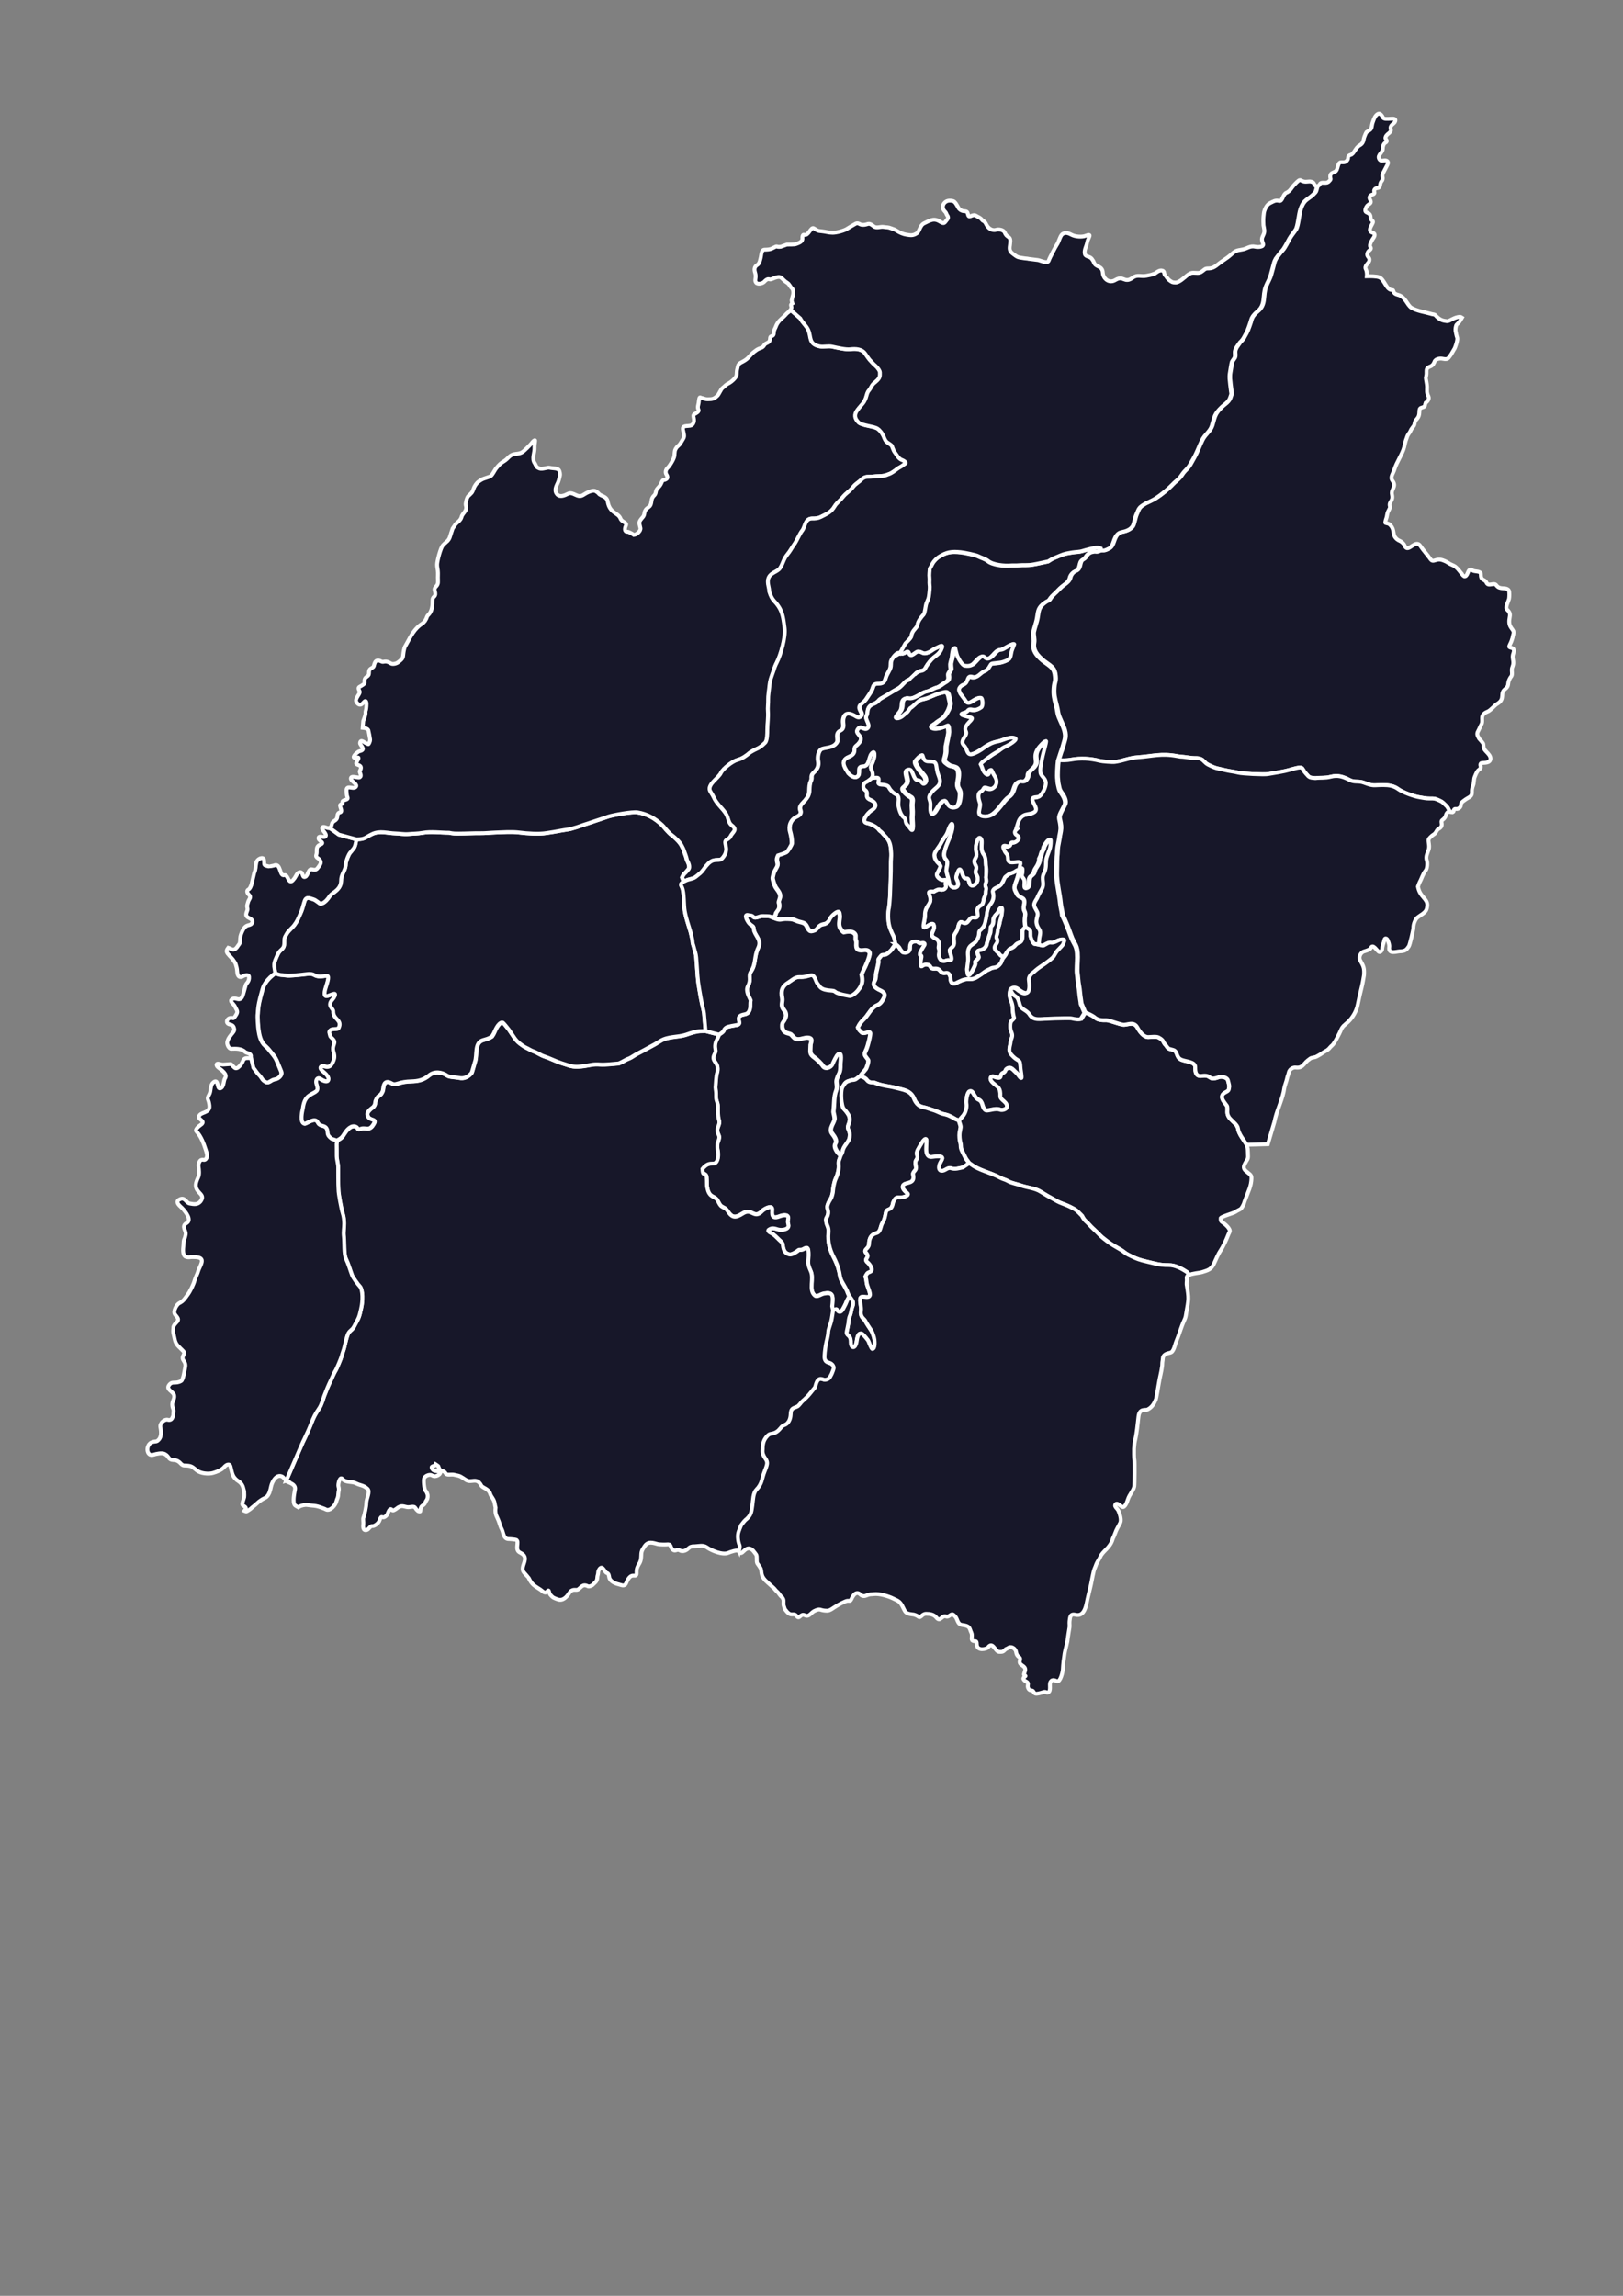 <svg xmlns="http://www.w3.org/2000/svg" xmlns:xlink="http://www.w3.org/1999/xlink" xml:space="preserve" width="210mm" height="297mm" version="1.1" style="shape-rendering:geometricPrecision; text-rendering:geometricPrecision; image-rendering:optimizeQuality; fill-rule:evenodd; clip-rule:evenodd" viewBox="0 0 21000 29700">
 <rect x="0" y="0" width="21000" height="29700" fill="#808080" stroke="none"/>
 <defs>
  <style type="text/css">
   <![CDATA[
    .str1 {stroke:white;stroke-width:50;stroke-opacity:0.502}
    .str3 {stroke:white;stroke-width:50}
    .str5 {stroke:#434242;stroke-width:50}
    .str0 {stroke:white;stroke-width:50}
    .str2 {stroke:white;stroke-width:50}
    .str6 {stroke:#2B2A29;stroke-width:7.62}
    .str4 {stroke:white;stroke-width:7.62}
    .fil6 {fill:none}
    .fil1 {fill:#171729}
    .fil0 {fill:#171729}
    .fil8 {fill:#D9DADA}
    .fil5 {fill:#171729;fill-rule:nonzero}
    .fil4 {fill:#D9DADA;fill-rule:nonzero}
    .fil7 {fill:#434242;fill-rule:nonzero}
    .fil3 {fill:black;fill-rule:nonzero}
    .fil2 {fill:#171729;fill-rule:nonzero;fill-opacity:0.502}
   ]]>
  </style>
 </defs>
 <g id="Plan_x0020_1">
  
  
  
  
  <path class="fil1 str0" d="M10878 14948c31,-51 17,-44 33,-85 20,-50 75,-97 82,-150 6,-47 2,-63 -17,-105 -24,-53 39,-87 11,-168 -8,-24 -46,-74 -65,-92 -41,-37 -46,-230 -25,-276 1,-3 2,-5 3,-8 40,-67 47,-71 115,-91 11,-3 40,-1 57,-12l5 -3 50 -37 0 0c25,-35 48,-57 73,-89 10,-12 44,-104 30,-123 -54,-73 -56,-60 -18,-144 12,-26 55,-188 45,-205 -16,-28 -84,23 -109,-3 -18,-17 -44,-39 -50,-67 28,-56 45,-73 86,-114 40,-40 66,-95 108,-135 58,-57 83,-21 137,-121 34,-62 7,-87 -47,-112 -52,-24 -103,-59 -66,-120 19,-32 12,-69 20,-105 10,-44 22,-95 30,-139 -10,-39 6,-44 28,-74 27,-38 42,9 108,-52 40,-38 29,-28 59,-71 10,-15 16,-15 28,-35l0 0 -11 -54c-5,-11 -7,-32 -14,-45 -16,-33 -31,-66 -44,-99 -29,-72 -31,-178 -20,-254 7,-11 17,-147 18,-172 3,-77 6,-155 8,-232 2,-57 4,-124 3,-181 -1,-40 6,-97 4,-134 -6,-107 -12,-163 -90,-237 -31,-30 -12,-23 -63,-61 -2,-2 -3,-4 -5,-7 -25,-40 -108,-79 -152,-87 -98,-18 21,-144 52,-162 81,-47 71,-107 -13,-141 -82,-34 -10,-86 -64,-124 -43,-31 -25,-89 9,-103 27,-11 49,-34 73,-51l0 0c3,-5 6,-22 12,-23 17,-73 -43,-94 -14,-149 16,-31 29,-67 37,-102 3,-14 7,-76 -17,-63 -65,36 -36,179 -129,181 -95,2 -19,96 -76,133 -40,26 -92,-19 -116,-45 -3,-6 -3,-8 -8,-14 -44,-65 -92,-150 10,-193 124,-52 52,-105 97,-142 154,-127 -20,-143 21,-212 40,-68 83,12 125,-16 57,-38 -35,-122 -9,-164 25,-39 -1,-96 60,-137 38,-25 46,-14 86,-49 9,-12 29,-31 42,-38 51,-27 101,-58 150,-89 75,-46 78,-32 141,-102 50,-54 40,-31 87,-62 0,0 61,-60 65,-63 54,-59 100,-27 126,-70 31,-53 37,-62 78,-110 48,-56 99,-67 131,-133 42,-88 -12,-47 -68,-23 -57,25 -56,44 -124,65 -52,11 -52,-20 -107,-21 -34,-1 -94,90 -116,20 -18,-57 -64,36 -114,-1l0 0c-35,-26 -87,49 -102,73 -26,42 -16,63 -21,102 -6,47 -51,95 -66,153 -31,118 -134,22 -160,107 -14,46 -29,68 -55,107 -44,64 -32,60 -98,116l-5 4c-58,55 34,106 5,148 -29,41 -65,8 -88,-5 -79,-42 -139,-35 -149,67 -4,39 24,102 -31,128 -80,38 -23,114 -48,155 -42,67 -126,60 -186,80 -54,17 -67,112 -58,157 24,115 -69,150 -79,183 -15,47 9,33 -23,102l-1 4c-23,97 14,130 -61,219 -38,45 -87,75 -64,136 15,41 -13,64 -48,80 -75,35 -108,118 -85,196 13,46 24,103 22,150 -1,19 -47,91 -61,107 -15,17 -98,40 -116,46 -42,81 14,94 -17,153 -35,68 -37,56 -54,135 -4,21 23,99 34,119 24,45 80,88 58,151 -27,75 -6,40 -6,99 0,38 -18,54 -36,79 -27,39 14,18 -46,69l0 0c110,51 95,14 192,19 79,4 60,5 130,32 33,12 88,12 110,54 33,63 41,91 114,60 36,-15 37,-67 111,-78 34,-5 67,-32 79,-66 11,-33 118,-137 124,-71 3,32 8,30 2,70 -11,79 -12,111 47,167 3,3 3,3 7,5 47,-10 117,-23 148,28 13,21 -4,51 11,82 16,32 -38,143 102,121 31,-5 68,4 74,39 6,38 -59,183 -79,218 -8,15 -17,40 -26,57 20,94 9,137 -49,209 -20,24 -74,75 -109,67 -33,-8 -78,-13 -112,-25 -47,-17 -37,-6 -80,-37 -22,-15 -149,3 -192,-64 -22,-34 -30,-29 -48,-79 -9,-25 -30,-71 -63,-63 -58,15 -83,27 -147,24 -60,-2 -95,40 -142,68 -85,51 -105,107 -86,201 13,65 -30,92 28,165 36,45 24,94 -5,137 -20,29 -23,29 -22,72 1,38 26,74 64,84 60,17 42,10 86,56 57,60 142,-19 209,10 33,14 15,56 8,83 -1,100 -20,118 57,172 23,16 85,75 100,100 34,57 111,24 130,-22 11,-26 52,-117 73,-127 51,-25 26,105 26,131 2,130 -19,96 -48,198 -12,42 16,85 -7,143 -31,79 -23,166 -33,250 -1,9 -2,15 -2,24 5,36 14,55 15,88 1,55 -83,127 -31,195 24,32 68,88 42,128 -30,46 32,132 69,152l0 0z"/>
  <path class="fil1 str0" d="M12750 11587c-11,17 -18,30 -21,50 -14,105 -46,52 -80,120 -20,39 42,128 -52,113 -69,-11 -58,109 -147,62 -38,-20 -48,44 -54,68 -25,94 -64,64 -51,181 8,71 -39,73 -55,107 -12,25 50,126 7,136 -23,5 -12,-13 -65,6 -57,21 -94,-46 -83,-94 13,-57 -10,-58 -4,-90 8,-41 5,-83 -39,-103 -97,-43 -23,-87 -21,-145 5,-129 -138,56 -136,-17 1,-48 19,-85 19,-145 0,-123 83,-131 69,-217 -12,-68 -51,-93 45,-85 89,-52 72,-13 124,-27 21,-6 44,-34 30,-60 -14,-27 35,-75 -31,-61 -25,5 -104,-42 -79,-89 9,-17 47,-82 42,-96 -10,-29 -78,-57 -78,-142 0,-40 63,-105 82,-146 10,-21 32,-56 46,-76 57,-71 45,-107 83,-166 31,-47 25,39 21,56 -23,111 -77,185 -102,296 -8,36 -4,71 22,98 39,39 -8,113 6,160 6,20 37,139 37,150 14,31 44,62 82,48 44,-16 29,-67 13,-97 -18,-34 0,-67 13,-102 32,-83 51,9 70,53 30,66 61,-10 77,77 20,109 152,3 97,-88 -38,-63 16,-75 -14,-128 -50,-91 30,-74 8,-173 -8,-37 -4,-44 -4,-78 1,-3 24,-137 61,-99 40,41 -19,131 45,216 28,38 18,109 27,154 6,31 1,106 -2,139 8,55 9,40 -4,78 -14,41 15,45 5,79 -2,7 -4,36 -4,45l-7 34zm242 788c-67,-6 -40,-13 -91,-57 -77,-65 -5,-96 0,-136 7,-56 -30,-20 -2,-99 7,-20 5,-54 15,-81 5,-15 19,-55 20,-74 1,-12 24,-81 25,-111 0,-7 18,-106 -24,-60 -16,18 -8,36 -46,73 -20,19 -38,47 -38,74 0,33 -3,61 -30,84 -6,5 -2,73 -17,102 0,1 -36,114 -37,116 -3,42 -35,72 -74,84 -19,6 -62,2 -46,49 19,57 27,43 -21,90 -28,28 9,15 -18,73 -3,6 -9,18 -12,25 -7,15 -74,152 -83,60 -2,-21 -9,-45 -3,-66 0,0 12,-100 12,-102 1,-32 -1,-36 -3,-65 -7,-139 76,-122 112,-183 25,-43 30,-55 33,-105 2,-41 59,-40 80,-135 6,-29 23,-97 23,-126 5,-28 19,-78 40,-101 40,-45 54,-101 36,-159 -8,-27 20,-50 42,-59 45,-19 66,-37 89,-81 30,-58 9,-46 70,-90 31,-22 53,-15 98,-47 80,-57 5,132 -1,149 -25,72 -23,77 13,148 35,68 119,26 94,143 -19,84 26,74 14,142 -7,38 -7,103 4,140 1,2 1,5 1,8l0 0c-44,27 -40,41 -40,84 0,44 4,101 -47,117 -53,17 -39,51 -111,75 -26,9 -71,95 -78,102l0 0zm-1344 -3927c49,37 96,-56 114,1 22,70 82,-20 116,-20 55,1 55,32 107,21 69,-21 67,-39 124,-65 56,-25 110,-65 68,23 -31,66 -83,77 -131,133 -41,48 -47,57 -78,110 -26,43 -72,12 -126,70 -3,3 -64,63 -65,63 -47,31 -38,8 -87,62 -63,69 -67,56 -141,102 -50,30 -99,61 -150,89 -13,7 -33,26 -42,38 -40,35 -48,24 -86,49 -62,41 -36,98 -60,137 -27,42 66,126 9,164 -42,28 -85,-52 -125,16 -40,69 133,84 -21,212 -45,37 27,90 -97,142 -102,43 -55,128 -10,193 4,7 4,8 8,14 24,26 76,71 116,45 57,-37 -19,-131 76,-133 94,-2 64,-146 129,-181 25,-14 21,48 17,63 -8,34 -21,70 -37,102 -28,55 31,76 14,149 -6,1 -9,18 -12,23l0 0c62,-5 86,-16 72,52 -8,40 45,32 71,37 77,13 51,30 94,75 37,39 29,27 72,55 47,30 12,95 24,152 10,48 30,115 72,143 29,20 6,62 46,98 32,29 68,123 70,5 1,-51 -8,-94 -2,-149 5,-41 -7,-103 -1,-149 5,-34 5,-64 -28,-79 -17,-8 -125,-90 -88,-120 67,-56 61,-76 41,-157 -6,-25 -14,-74 29,-72 49,2 51,134 106,138 65,4 57,65 92,42 37,-24 24,-78 -3,-108 -27,-31 -124,-143 -108,-183 4,-10 73,-85 82,-74 12,14 9,81 80,80 114,-1 91,30 111,122 10,44 18,56 30,95 31,99 -52,118 -102,183 -65,85 -10,83 -15,168 -2,39 -10,159 62,91 25,-23 106,-218 149,-124 24,53 67,76 124,55 46,-17 56,-108 59,-151 7,-101 -51,-73 -31,-185 9,-48 28,-159 -34,-183 -52,-20 -57,-5 -105,-43 -51,-39 -40,-36 -24,-101 13,-55 9,-58 10,-110 0,-6 1,-12 1,-18 4,-14 34,-165 34,-177 0,-11 -2,-95 -21,-87 -49,20 -154,63 -200,20 -17,-16 38,-41 54,-55 42,-40 100,-54 134,-117 13,-24 22,-33 33,-61 33,-80 17,-78 3,-156 -16,-94 -58,-65 -126,-48 -67,17 -126,56 -194,71 -66,15 -63,15 -114,60 -19,16 -55,52 -76,63 -49,74 -36,43 -92,96 -45,42 -94,32 -77,6 49,-71 70,-68 74,-159 2,-51 27,-84 81,-72 44,10 106,-27 145,-49 39,-22 47,-33 96,-42 34,-6 82,-41 126,-51 36,-8 71,-45 109,-65 78,-42 28,-89 47,-121 41,-68 24,-38 23,-114 0,-7 1,-13 3,-20 6,-31 18,-60 20,-92 0,-8 12,-109 27,-95 0,0 21,87 25,97 13,31 64,126 100,131 41,5 63,6 104,-16 42,-22 107,-141 151,-94 61,64 129,-50 168,-80 31,-24 36,-8 77,-26 19,-9 139,-87 140,-59 0,2 -31,70 -35,90 -20,92 -11,103 -114,137 -39,13 -132,14 -147,24 -18,12 -31,72 -84,92 -60,23 -93,96 -160,76 -86,-25 -39,71 -120,102 -31,12 -67,47 -52,82 16,39 9,26 33,59l2 3c31,37 30,40 51,71 47,67 126,-62 197,-44 19,5 28,104 1,122 -93,63 -122,10 -160,30 -25,13 -1,21 -72,43 -91,27 100,50 111,65 11,14 -39,55 -53,73 -77,103 16,85 -36,162 -76,114 -7,95 22,179 21,61 44,66 107,40 117,-49 157,-128 302,-153 61,-11 156,-71 219,-39 37,19 -99,96 -115,102 -68,27 -82,59 -142,87 -25,12 -161,111 -176,127 -7,8 -9,11 -14,20 19,39 20,46 32,80 5,15 54,88 75,38 36,-89 29,-32 76,39 36,54 31,122 -30,156 -33,18 -90,-24 -108,-9 -12,11 -12,33 -43,49 -51,27 -24,109 -12,149 20,64 -72,171 69,173 136,2 205,-153 289,-235 20,-20 33,-20 58,-53 44,-57 29,-132 97,-164 25,-12 68,27 108,-45 27,-49 -19,-47 67,-122 113,-100 -14,-139 90,-279 5,-7 78,-91 79,-74 0,23 -39,154 -46,194 -11,59 -46,182 -21,232 16,32 64,64 63,114 -1,54 -38,133 -78,168 -32,28 -105,-3 -94,55 11,57 110,143 -28,173 -49,11 -78,8 -117,45 -36,34 -44,84 -59,127l-5 15 11 8c-21,21 -42,39 -23,69 11,17 64,33 36,72 -15,21 -41,39 -66,36 -55,-7 -8,66 -86,47 -53,-13 -48,8 -31,50 29,69 47,35 50,120 4,97 193,-18 158,73 -3,9 -9,31 -10,41 48,2 40,3 40,43 0,54 -28,43 15,96 30,38 -20,140 42,120 66,-22 10,-118 63,-158 58,-44 25,-51 66,-110 24,-34 43,-71 43,-114l0 -3c29,-57 15,-45 32,-86 8,-19 20,-27 22,-53 1,-19 83,-152 83,-84 0,99 -23,123 -52,210 -23,71 8,120 -39,213 -36,71 17,127 -26,200 -24,40 -39,68 -58,112l-4 8c-54,84 -43,89 0,168 37,67 -55,111 30,232 29,41 -3,93 -1,144 0,12 -7,40 -7,53l0 0c62,15 50,21 95,-6 69,-40 47,-8 107,-25 31,-9 62,-37 108,-37 42,0 16,29 7,60 -7,25 -74,77 -95,114 -40,71 -41,63 -102,112 -53,42 -108,70 -161,117 -16,14 -35,31 -53,44 -45,55 -32,65 -28,123 2,31 6,110 -32,122 -34,11 -89,-31 -114,-52 -26,-22 -74,-24 -97,7l0 0c18,38 34,70 71,91 32,18 42,70 51,102 19,74 88,67 130,135 50,81 145,52 223,53 30,0 70,-5 106,-5 34,0 195,-6 216,0 32,8 90,19 121,6l5 -1 50 -82 0 0 -49 -116c-1,-13 -4,-39 -7,-52 -11,-59 -12,-123 -24,-182 -10,-46 -11,-111 -19,-158 -7,-45 3,-154 3,-208 0,-169 -42,-153 -89,-289 -28,-81 -69,-184 -107,-260l0 -8c-6,-49 -19,-91 -25,-145 -11,-115 -42,-231 -48,-344 -2,-44 1,-91 1,-136 0,-19 1,-105 3,-119 6,-41 5,-97 11,-133 9,-52 21,-95 26,-148l2 -6c12,-63 16,-88 5,-151 -11,-63 -23,-70 7,-135 17,-36 34,-62 51,-100 24,-51 -19,-119 -49,-160 -28,-40 -26,-66 -37,-107 -6,-22 -4,-43 -7,-61 -8,-49 1,-191 8,-243l0 0 36 -111c5,-12 20,-57 24,-71 22,-87 47,-117 21,-211 -21,-76 -73,-154 -86,-223 -7,-41 -11,-66 -22,-106 -23,-83 -34,-129 -28,-217 6,-93 30,-75 12,-187 -6,-21 -8,-33 -19,-52 -25,-45 -101,-85 -144,-123 -68,-59 -127,-121 -110,-219 9,-51 -11,-103 -4,-141 12,-63 40,-125 50,-192 14,-92 15,-130 97,-190 47,-34 40,-6 78,-66 21,-27 49,-50 73,-74 34,-36 54,-56 94,-87 36,-27 71,-50 82,-100 7,-32 36,-67 67,-79 81,-31 40,-121 98,-151 52,-27 39,-78 114,-94 69,-16 33,15 121,-24l0 0 -4 -27c-16,-7 -33,-11 -50,-11 -29,0 -153,33 -184,43 -42,13 -89,12 -131,19 -57,10 -105,15 -159,40 -74,33 -80,25 -155,76 -71,14 -131,30 -205,42 -59,10 -116,3 -172,8 -36,3 -79,0 -111,3 -79,8 -226,-7 -290,-58 -37,-30 -87,-41 -130,-63 -31,-16 -179,-46 -221,-50 -121,-13 -186,-4 -288,61 -29,18 -63,55 -80,84 -14,25 -20,39 -37,68 -2,39 -9,77 -4,116 4,29 -2,63 1,84 7,46 0,82 -4,127 -6,68 -14,65 -36,121 -14,38 -19,125 -36,144 -32,33 -75,87 -80,135 -4,40 -72,70 -78,144 -2,25 -63,80 -78,96l-71 127 0 0z"/>
  <path class="fil1 str0" d="M11586 12213c72,56 40,47 86,99 24,27 101,14 101,-43 -1,-68 18,-92 86,-89 25,1 22,30 69,20 30,-6 48,8 26,38 -5,6 -42,69 -44,75 -22,63 1,29 12,56 5,12 -27,102 -1,132 4,4 30,-24 60,-23 84,3 32,59 115,53 84,-6 60,72 140,56 48,-10 63,46 63,81 1,39 22,67 65,53 51,-25 106,-57 164,-54 79,4 97,-18 162,-59 34,-21 58,-47 100,-64 30,-12 32,-23 75,-27 48,-5 87,-50 99,-95 5,-20 19,-32 31,-48l0 0c7,-6 52,-93 78,-102 72,-24 58,-59 111,-75 51,-16 47,-72 47,-117 0,-43 -4,-57 40,-84l0 0c76,39 59,33 63,115 1,17 25,75 37,86 3,3 7,8 11,12l57 11 0 0c62,15 50,21 95,-6 69,-40 47,-8 107,-25 31,-9 62,-37 108,-37 42,0 16,29 7,60 -7,25 -74,77 -95,114 -40,71 -41,63 -102,112 -53,42 -108,70 -161,117 -16,14 -35,31 -53,44 -45,55 -32,65 -28,123 2,31 6,110 -32,122 -34,11 -89,-31 -114,-52 -26,-22 -74,-24 -97,7l0 0c-34,120 33,141 30,247 0,23 8,89 17,111 10,27 -43,32 -47,88 -2,23 -3,18 -1,43 4,70 45,77 12,154 -9,20 -10,59 -16,79 -17,73 -10,94 43,145 33,32 40,30 75,55 19,14 16,88 21,111 2,10 16,104 10,109 -15,13 -47,-49 -65,-64 -38,-30 -67,-89 -125,-54 -27,17 -4,34 -54,57 -48,23 11,89 -115,45 -37,-13 -67,29 -11,79 72,65 99,59 96,172 -2,54 106,77 83,149 -8,24 -61,37 -82,29 -76,-30 -166,27 -197,2 -46,-37 -23,-105 -86,-133 -63,-28 -66,-130 -119,-105 -29,14 -43,121 -38,151 11,57 -11,133 -53,175 -17,17 -28,34 -42,50l0 0c-58,-18 -39,-15 -81,-37 -56,-30 -66,-34 -131,-48 -25,-6 -76,-34 -108,-44 -59,-17 -92,-33 -155,-46 -51,-10 -87,-59 -105,-105 -47,-113 -142,-114 -245,-143 -47,-13 -102,-18 -153,-30 -13,-3 -38,-8 -49,-12 -23,-6 -43,-15 -65,-23 -17,-7 -66,10 -98,-34 -21,-29 -55,-41 -89,-50l0 0c25,-35 48,-57 73,-89 10,-12 44,-104 30,-123 -54,-73 -56,-60 -18,-144 12,-26 55,-188 45,-205 -16,-28 -84,23 -109,-3 -18,-17 -44,-39 -50,-67 28,-56 45,-73 86,-114 40,-40 66,-95 108,-135 58,-57 83,-21 137,-121 34,-62 7,-87 -47,-112 -52,-24 -103,-59 -66,-120 19,-32 12,-69 20,-105 10,-44 22,-95 30,-139 -10,-39 6,-44 28,-74 27,-38 42,9 108,-52 40,-38 29,-28 59,-71 10,-15 16,-15 28,-35l0 0z"/>
  <path class="fil1 str0" d="M12750 11587c-11,17 -18,30 -21,50 -14,105 -46,52 -80,120 -20,39 42,128 -52,113 -69,-11 -58,109 -147,62 -38,-20 -48,44 -54,68 -25,94 -64,64 -51,181 8,71 -39,73 -55,107 -12,25 50,126 7,136 -23,5 -12,-13 -65,6 -57,21 -94,-46 -83,-94 13,-57 -10,-58 -4,-90 8,-41 5,-83 -39,-103 -97,-43 -23,-87 -21,-145 5,-129 -138,56 -136,-17 1,-48 19,-85 19,-145 0,-123 83,-131 69,-217 -12,-68 -51,-93 45,-85 89,-52 72,-13 124,-27 21,-6 44,-34 30,-60 -14,-27 35,-75 -31,-61 -25,5 -104,-42 -79,-89 9,-17 47,-82 42,-96 -10,-29 -78,-57 -78,-142 0,-40 63,-105 82,-146 10,-21 32,-56 46,-76 57,-71 45,-107 83,-166 31,-47 25,39 21,56 -23,111 -77,185 -102,296 -8,36 -4,71 22,98 39,39 -8,113 6,160 6,20 37,139 37,150 14,31 44,62 82,48 44,-16 29,-67 13,-97 -18,-34 0,-67 13,-102 32,-83 51,9 70,53 30,66 61,-10 77,77 20,109 152,3 97,-88 -38,-63 16,-75 -14,-128 -50,-91 30,-74 8,-173 -8,-37 -4,-44 -4,-78 1,-3 24,-137 61,-99 40,41 -19,131 45,216 28,38 18,109 27,154 6,31 1,106 -2,139 8,55 9,40 -4,78 -14,41 15,45 5,79 -2,7 -4,36 -4,45l-7 34zm-1472 -1519c-24,17 -46,40 -73,51 -34,14 -52,72 -9,103 53,39 -19,90 64,124 83,34 94,94 13,141 -31,18 -150,144 -52,162 44,8 127,47 152,87 1,2 3,5 5,7 51,38 32,31 63,61 78,75 84,131 90,237 2,37 -5,95 -4,134 1,57 -1,124 -3,181 -2,77 -5,155 -8,232 -1,25 -11,161 -18,172 -11,75 -8,182 20,254 13,33 28,67 44,99 7,13 9,34 14,45l11 54 0 0c72,56 40,47 86,99 24,27 101,14 101,-43 -1,-68 18,-92 86,-89 25,1 22,30 69,20 30,-6 48,8 26,38 -5,6 -42,69 -44,75 -22,63 1,29 12,56 5,12 -27,102 -1,132 4,4 30,-24 60,-23 84,3 32,59 115,53 84,-6 60,72 140,56 48,-10 63,46 63,81 1,39 22,67 65,53 51,-25 106,-57 164,-54 79,4 97,-18 162,-59 34,-21 58,-47 100,-64 30,-12 32,-23 75,-27 48,-5 87,-50 99,-95 5,-20 19,-32 31,-48l0 0c-67,-6 -40,-13 -91,-57 -77,-65 -5,-96 0,-136 7,-56 -30,-20 -2,-99 7,-20 5,-54 15,-81 5,-15 19,-55 20,-74 1,-12 24,-81 25,-111 0,-7 18,-106 -24,-60 -16,18 -8,36 -46,73 -20,19 -38,47 -38,74 0,33 -3,61 -30,84 -6,5 -2,73 -17,102 0,1 -36,114 -37,116 -3,42 -35,72 -74,84 -19,6 -62,2 -46,49 19,57 27,43 -21,90 -28,28 9,15 -18,73 -3,6 -9,18 -12,25 -7,15 -74,152 -83,60 -2,-21 -9,-45 -3,-66 0,0 12,-100 12,-102 1,-32 -1,-36 -3,-65 -7,-139 76,-122 112,-183 25,-43 30,-55 33,-105 2,-41 59,-40 80,-135 6,-29 23,-97 23,-126 5,-28 19,-78 40,-101 40,-45 54,-101 36,-159 -8,-27 20,-50 42,-59 45,-19 66,-37 89,-81 30,-58 9,-46 70,-90 31,-22 53,-15 98,-47 80,-57 5,132 -1,149 -25,72 -23,77 13,148 35,68 119,26 94,143 -19,84 26,74 14,142 -7,38 -7,103 4,140 1,2 1,5 1,8l0 0c76,39 59,33 63,115 1,17 25,75 37,86 3,3 7,8 11,12l57 11 0 0c0,-13 7,-41 7,-53 -2,-51 30,-103 1,-144 -85,-122 7,-165 -30,-232 -43,-79 -54,-84 0,-168l4 -8c19,-44 34,-71 58,-112 43,-73 -10,-129 26,-200 47,-93 16,-142 39,-213 28,-88 52,-112 52,-210 0,-69 -82,65 -83,84 -2,26 -14,35 -22,53 -17,41 -3,29 -32,86l0 3c0,43 -19,80 -43,114 -41,59 -8,66 -66,110 -53,40 2,137 -63,158 -62,21 -12,-82 -42,-120 -42,-54 -15,-42 -15,-96 0,-41 8,-41 -40,-43 2,-10 7,-32 10,-41 35,-91 -155,24 -158,-73 -3,-84 -21,-51 -50,-120 -18,-42 -22,-63 31,-50 78,19 31,-54 86,-47 26,3 51,-15 66,-36 28,-40 -25,-55 -36,-72 -19,-30 1,-48 23,-69l-11 -8 5 -15c15,-43 22,-93 59,-127 39,-37 68,-34 117,-45 138,-30 39,-116 28,-173 -11,-58 62,-27 94,-55 39,-34 77,-114 78,-168 1,-50 -47,-82 -63,-114 -25,-50 10,-172 21,-232 8,-40 47,-171 46,-194 0,-17 -73,67 -79,74 -105,139 23,179 -90,279 -85,75 -40,73 -67,122 -40,72 -83,33 -108,45 -68,32 -54,107 -97,164 -25,32 -38,33 -58,53 -84,83 -154,237 -289,235 -141,-2 -49,-109 -69,-173 -13,-39 -40,-122 12,-149 31,-16 31,-38 43,-49 17,-15 74,27 108,9 61,-34 66,-101 30,-156 -47,-71 -40,-128 -76,-39 -20,50 -69,-24 -75,-38 -13,-34 -13,-41 -32,-80 5,-9 7,-12 14,-20 15,-17 151,-115 176,-127 59,-28 73,-60 142,-87 16,-6 152,-83 115,-102 -63,-32 -158,28 -219,39 -144,25 -184,103 -302,153 -63,27 -86,21 -107,-40 -29,-84 -97,-65 -22,-179 51,-77 -42,-59 36,-162 14,-19 64,-59 53,-73 -11,-14 -202,-38 -111,-65 71,-21 46,-29 72,-43 38,-20 66,33 160,-30 27,-18 18,-117 -1,-122 -71,-18 -151,112 -197,44 -21,-31 -21,-34 -51,-71l-2 -3c-24,-32 -17,-20 -33,-59 -15,-35 21,-70 52,-82 81,-31 34,-127 120,-102 67,20 100,-54 160,-76 53,-20 66,-79 84,-92 15,-10 107,-11 147,-24 103,-33 95,-44 114,-137 4,-20 35,-88 35,-90 -2,-28 -122,50 -140,59 -41,19 -46,2 -77,26 -39,30 -107,144 -168,80 -44,-47 -109,72 -151,94 -40,21 -63,21 -104,16 -36,-4 -87,-100 -100,-131 -4,-10 -25,-97 -25,-97 -14,-14 -26,87 -27,95 -2,32 -14,60 -20,92 -2,7 -3,13 -3,20 1,77 19,46 -23,114 -19,32 31,79 -47,121 -37,20 -73,57 -109,65 -44,10 -93,45 -126,51 -49,9 -56,21 -96,42 -39,21 -101,58 -145,49 -54,-12 -79,21 -81,72 -4,91 -25,89 -74,159 -18,26 32,36 77,-6 56,-52 43,-22 92,-96 20,-10 57,-46 76,-63 52,-45 49,-45 114,-60 67,-15 126,-55 194,-71 69,-17 110,-46 126,48 13,78 30,76 -3,156 -12,28 -20,38 -33,61 -34,63 -92,77 -134,117 -16,14 -71,39 -54,55 45,44 151,1 200,-20 19,-8 21,76 21,87 0,12 -31,163 -34,177 -1,6 -1,12 -1,18 -1,52 3,55 -10,110 -16,65 -27,61 24,101 48,37 53,23 105,43 62,23 43,134 34,183 -20,112 38,84 31,185 -3,43 -13,133 -59,151 -56,21 -99,-3 -124,-55 -43,-94 -124,100 -149,124 -73,68 -65,-51 -62,-91 5,-85 -50,-83 15,-168 50,-65 132,-84 102,-183 -12,-39 -21,-51 -30,-95 -20,-92 3,-123 -111,-122 -72,1 -69,-66 -80,-80 -9,-12 -78,63 -82,74 -17,40 81,152 108,183 26,30 40,85 3,108 -35,22 -28,-38 -92,-42 -55,-4 -57,-136 -106,-138 -43,-2 -35,46 -29,72 19,81 26,102 -41,157 -37,31 71,113 88,120 33,15 33,44 28,79 -7,46 5,108 1,149 -6,55 2,98 2,149 -2,117 -38,24 -70,-5 -40,-36 -17,-78 -46,-98 -42,-29 -62,-95 -72,-143 -12,-57 22,-121 -24,-152 -43,-28 -36,-16 -72,-55 -43,-45 -17,-62 -94,-75 -27,-5 -80,4 -71,-37 14,-67 -10,-56 -72,-52l0 0z"/>
  <path class="fil1 str0" d="M9306 13383c89,-55 39,-50 89,-89 22,-17 112,-28 144,-35 64,-15 -14,-80 38,-117 46,-33 107,1 128,-98 5,-25 0,-67 7,-99l0 -5c-23,-52 -66,-123 -36,-180 54,-104 -4,-126 44,-197 63,-95 36,-189 90,-301 45,-93 -23,-139 -53,-218 -7,-68 -10,-52 -52,-87 -34,-29 -91,-138 -22,-118 19,6 42,-1 63,21 30,31 78,-13 125,-9 28,2 51,-1 83,3 14,2 31,12 45,17l0 0c110,51 95,14 192,19 79,4 60,5 130,32 33,12 88,12 110,54 33,63 41,91 114,60 36,-15 37,-67 111,-78 34,-5 67,-32 79,-66 11,-33 118,-137 124,-71 3,32 8,30 2,70 -11,79 -12,111 47,167 3,3 3,3 7,5 47,-10 117,-23 148,28 13,21 -4,51 11,82 16,32 -38,143 102,121 31,-5 68,4 74,39 6,38 -59,183 -79,218 -8,15 -17,40 -26,57 20,94 9,137 -49,209 -20,24 -74,75 -109,67 -33,-8 -78,-13 -112,-25 -47,-17 -37,-6 -80,-37 -22,-15 -149,3 -192,-64 -22,-34 -30,-29 -48,-79 -9,-25 -30,-71 -63,-63 -58,15 -83,27 -147,24 -60,-2 -95,40 -142,68 -85,51 -105,107 -86,201 13,65 -30,92 28,165 36,45 24,94 -5,137 -20,29 -23,29 -22,72 1,38 26,74 64,84 60,17 42,10 86,56 57,60 142,-19 209,10 33,14 15,56 8,83 -1,100 -20,118 57,172 23,16 85,75 100,100 34,57 111,24 130,-22 11,-26 52,-117 73,-127 51,-25 26,105 26,131 2,130 -19,96 -48,198 -12,42 16,85 -7,143 -31,79 -23,166 -33,250 -1,9 -2,15 -2,24 5,36 14,55 15,88 1,55 -83,127 -31,195 24,32 68,88 42,128 -30,46 32,132 69,152l0 0c-18,61 -31,61 -25,126 4,51 -15,123 -37,169 -25,53 -35,126 -40,184 -18,94 -41,85 -66,159 -19,54 22,66 1,134 -11,36 -28,34 -20,83 10,63 36,64 29,147 -10,109 14,211 65,308 31,60 57,121 72,188l2 7c11,57 11,83 38,131 13,22 69,118 71,137l22 50 0 0c0,0 -14,25 -15,26 -17,26 -30,70 -43,92 -15,24 -45,110 -89,75 -30,-24 7,-35 -65,-15l0 0 -11 -52c1,-5 3,-33 4,-40 8,-103 3,-146 -110,-125 -45,9 -88,50 -117,26 -87,-71 -8,-217 -55,-318 -56,-121 -22,-126 -28,-240 -3,-66 -14,-71 -68,-41 -30,17 -47,1 -61,13 -22,20 -85,61 -117,54 -75,-18 -79,-74 -90,-140 -6,-7 -4,-13 -18,-25 -40,-35 -62,-64 -104,-96 -18,-14 -85,-37 -57,-59 40,-31 79,-16 120,-4 45,14 143,4 135,-53 -7,-55 -13,-24 -3,-89 9,-63 -83,-39 -114,-26 -132,52 -83,-79 -95,-107 -17,-37 -106,15 -127,37 -108,114 -131,-45 -250,31 -96,61 -139,61 -200,-35 -28,-44 -72,-40 -97,-78 -39,-61 -24,-69 -93,-105 -50,-25 -64,-71 -73,-124 -6,-33 2,-133 -13,-152 -31,-38 -41,14 -48,-83 9,-13 20,-22 32,-33 51,-47 102,-28 125,-38 50,-21 51,-116 43,-161 -8,-42 -8,-44 -6,-85 2,-32 38,-79 17,-120 -51,-99 30,-118 2,-199 -12,-37 -13,-125 -12,-165 1,-58 -26,-75 -24,-135 1,-29 -1,-61 -5,-88 0,-8 -3,-23 -3,-28 4,-48 7,-147 21,-190 13,-39 10,-87 -13,-121 -32,-47 -49,-65 -20,-122 10,-19 9,-28 14,-38 4,-9 -24,-69 11,-138 14,-27 23,-46 35,-77l0 0z"/>
  <path class="fil1 str0" d="M12406 14494c-58,-18 -39,-15 -81,-37 -56,-30 -66,-34 -131,-48 -25,-6 -76,-34 -108,-44 -59,-17 -92,-33 -155,-46 -51,-10 -87,-59 -105,-105 -47,-113 -142,-114 -245,-143 -47,-13 -102,-18 -153,-30 -13,-3 -38,-8 -49,-12 -23,-6 -43,-15 -65,-23 -17,-7 -66,10 -98,-34 -21,-29 -55,-41 -89,-50l0 0 -50 37 -5 3c-17,11 -46,9 -57,12 -68,20 -75,24 -115,91 -1,3 -1,5 -3,8 -21,45 -16,238 25,276 20,18 57,67 65,92 28,81 -34,115 -11,168 19,42 23,59 17,105 -7,53 -63,99 -82,150 -16,41 -1,34 -33,85l0 0c-18,61 -31,61 -25,126 4,51 -15,123 -37,169 -25,53 -35,126 -40,184 -18,94 -41,85 -66,159 -19,54 22,66 1,134 -11,36 -28,34 -20,83 10,63 36,64 29,147 -10,109 14,211 65,308 31,60 57,121 72,188l2 7c11,57 11,83 38,131 13,22 69,118 71,137l22 50 0 0c41,58 64,72 36,139 -12,29 -14,80 -32,116 -8,17 -17,68 -16,86 -7,41 -14,71 -22,110 -15,72 54,33 51,146 -1,64 52,97 74,0 7,-29 11,-133 68,-115 16,5 83,84 89,102 5,13 36,99 50,97 36,-7 29,-93 26,-120 -3,-29 -26,-97 -42,-121 -13,-19 -66,-99 -72,-114 -6,-15 -21,-31 -33,-42 -26,-26 -34,-60 -28,-95 9,-54 -26,-145 -4,-173 25,-32 104,21 120,-30 10,-31 -37,-122 -41,-159 -3,-26 -7,-59 -17,-83 22,-43 23,-46 61,-61 49,-19 -1,-96 -29,-119 -67,-55 38,-58 -24,-128 -37,-41 36,-53 38,-109 3,-75 22,-125 99,-146 55,-16 49,-93 76,-132 26,-38 34,-87 43,-131 14,-70 69,-9 92,-121l2 -11c21,-41 28,-70 79,-65 30,3 120,-13 113,-46 -2,-11 -67,-50 -67,-91 0,-71 135,-25 138,-118 1,-59 -22,-44 24,-99 28,-34 -17,-88 13,-132 41,-60 -23,-62 30,-149 10,-16 74,-143 98,-118 22,22 -49,245 77,228 211,-28 109,36 92,108 -17,72 29,90 83,56 20,-12 44,-25 66,-18 57,19 101,2 157,-10l82 -55 0 0 -40 -54c-8,-11 -41,-80 -50,-98 -29,-55 -14,-75 -25,-110 -11,-34 -16,-97 -11,-131 15,-97 23,-56 -9,-157l0 0z"/>
  <path class="fil1 str0" d="M13071 12799c18,38 34,70 71,91 32,18 42,70 51,102 19,74 88,67 130,135 50,81 145,52 223,53 30,0 70,-5 106,-5 34,0 195,-6 216,0 32,8 90,19 121,6l5 -1 50 -82 0 0c37,16 93,40 124,67 41,35 98,35 147,34 31,-1 166,51 215,58 56,8 138,-52 187,37 26,48 79,124 140,123 38,-1 106,-11 136,6 73,39 50,59 88,95 46,64 35,45 100,66 62,20 31,94 105,126 58,25 180,24 179,96 -1,62 7,124 86,113 135,-20 73,71 221,16 33,-12 106,2 116,41 6,25 15,52 18,77 -7,62 -11,57 -57,83 -98,56 25,152 30,180 9,56 -14,85 26,143 10,15 94,93 96,99 6,16 13,17 17,42 11,74 76,148 113,210l0 0c18,65 13,46 16,100 5,96 0,69 -41,148 -27,52 -7,75 33,106 55,43 58,46 51,116 -5,46 -19,91 -37,134 -14,33 -26,71 -41,107 -8,18 -12,34 -18,52 -41,87 -41,60 -113,107 -25,16 -191,61 -187,81 5,26 -9,30 31,57 25,17 103,82 85,118 -21,40 -33,81 -55,125 -21,40 -27,60 -53,101 -46,70 -60,113 -95,187 -36,75 -80,85 -154,108 -36,11 -125,15 -169,38l0 0c-4,-2 -14,-32 -18,-34 -70,-47 -157,-96 -244,-94 -60,1 -118,-6 -176,-20 -54,-14 -108,-25 -161,-39 -75,-20 -116,-41 -184,-75 -43,-22 -61,-44 -94,-63 -62,-36 -126,-71 -183,-115 -40,-31 -70,-53 -105,-90 -34,-37 -88,-81 -120,-118 -45,-52 -60,-45 -98,-119l-8 -8c-66,-66 -60,-63 -140,-105 -38,-19 -68,-31 -107,-45 -57,-21 -65,-30 -115,-57 -55,-29 -108,-61 -161,-94 -79,-50 -174,-52 -257,-82 -49,-17 -125,-31 -163,-54 -34,-20 -67,-26 -96,-41 -46,-24 -68,-35 -117,-54 -64,-25 -123,-44 -184,-73 -50,-24 -62,-36 -109,-67l0 0 -40 -54c-8,-11 -41,-80 -50,-98 -29,-55 -14,-75 -25,-110 -11,-34 -16,-97 -11,-131 15,-97 23,-56 -9,-157l0 0c15,-17 26,-34 42,-50 41,-41 63,-117 53,-175 -6,-30 9,-137 38,-151 54,-25 56,77 119,105 63,27 39,96 86,133 32,25 122,-31 197,-2 21,8 75,-6 82,-29 23,-71 -85,-95 -83,-149 4,-112 -24,-107 -96,-172 -55,-50 -26,-92 11,-79 126,45 68,-22 115,-45 50,-24 26,-41 54,-57 57,-35 87,24 125,54 19,15 51,77 65,64 6,-5 -8,-99 -10,-109 -5,-24 -2,-98 -21,-111 -34,-24 -42,-23 -75,-55 -53,-51 -59,-72 -43,-145 7,-20 8,-59 16,-79 33,-77 -8,-83 -12,-154 -1,-25 0,-21 1,-43 4,-56 57,-61 47,-88 -9,-22 -17,-88 -17,-111 2,-106 -65,-127 -30,-247l0 0z"/>
  <path class="fil1 str0" d="M10779 16948c72,-20 35,-9 65,15 44,36 74,-51 89,-75 13,-21 26,-65 43,-92 0,-1 14,-26 15,-26l0 0c41,58 64,72 36,139 -12,29 -14,80 -32,116 -8,17 -17,68 -16,86 -7,41 -14,71 -22,110 -15,72 54,33 51,146 -1,64 52,97 74,0 7,-29 11,-133 68,-115 16,5 83,84 89,102 5,13 36,99 50,97 36,-7 29,-93 26,-120 -3,-29 -26,-97 -42,-121 -13,-19 -66,-99 -72,-114 -6,-15 -21,-31 -33,-42 -26,-26 -34,-60 -28,-95 9,-54 -26,-145 -4,-173 25,-32 104,21 120,-30 10,-31 -37,-122 -41,-159 -3,-26 -7,-59 -17,-83 22,-43 23,-46 61,-61 49,-19 -1,-96 -29,-119 -67,-55 38,-58 -24,-128 -37,-41 36,-53 38,-109 3,-75 22,-125 99,-146 55,-16 49,-93 76,-132 26,-38 34,-87 43,-131 14,-70 69,-9 92,-121l2 -11c21,-41 28,-70 79,-65 30,3 120,-13 113,-46 -2,-11 -67,-50 -67,-91 0,-71 135,-25 138,-118 1,-59 -22,-44 24,-99 28,-34 -17,-88 13,-132 41,-60 -23,-62 30,-149 10,-16 74,-143 98,-118 22,22 -49,245 77,228 211,-28 109,36 92,108 -17,72 29,90 83,56 20,-12 44,-25 66,-18 57,19 101,2 157,-10l82 -55 0 0c47,31 59,44 109,67 61,29 121,48 184,73 49,19 71,30 117,54 29,15 62,20 96,41 38,22 115,36 163,54 83,29 178,32 257,82 53,33 106,65 161,94 50,27 58,35 115,57 39,15 69,26 107,45 80,41 75,39 140,105l8 8c38,74 53,66 98,119 32,37 85,81 120,118 35,37 65,60 105,90 57,44 121,79 183,115 32,19 50,41 94,63 67,33 109,55 184,75 53,14 108,26 161,39 58,15 117,21 176,20 87,-1 174,47 244,94 4,3 14,33 18,34l0 0c-11,6 -19,12 -23,20 -7,13 0,34 -2,56 -2,17 -2,28 -2,46 31,190 27,183 -5,368 -8,47 -6,53 -28,101 -39,84 -64,182 -102,271 -17,39 -31,134 -77,143 -44,9 -96,25 -97,79 -1,25 -7,38 -7,69 0,12 -1,23 -3,35 -10,77 -30,139 -41,214 -3,21 -34,198 -38,207 -24,57 -50,102 -107,131 -30,15 -104,-20 -118,90 -13,104 -20,209 -45,312 -9,37 -9,68 -13,105 1,33 -3,114 5,145 5,21 3,319 -2,343 -12,59 -62,101 -84,173 -7,23 -34,100 -67,93 -24,-5 -78,-75 -96,-25 -8,22 31,48 42,73 16,37 43,116 24,156 -27,56 -47,79 -69,143 -5,16 -19,47 -27,62 -34,125 -128,155 -164,239 -11,26 -42,68 -52,98 -7,24 -24,55 -31,84 -19,76 -29,151 -48,224 -9,33 -16,70 -25,104 -22,83 -33,270 -165,236 -68,-17 -69,35 -75,85 -3,26 3,59 -1,80 -2,12 -24,146 -24,153 1,24 -33,143 -39,182 -12,77 -19,133 -23,210 -2,32 -31,159 -73,151 -19,-4 -62,-38 -88,11 -18,34 14,114 -31,133 -24,10 -24,-19 -69,-1 -17,6 -79,24 -95,16 -33,-16 -13,-39 -59,-42 -25,-1 -43,-37 -38,-64 12,-57 -34,-40 -55,-79 -16,-29 45,-39 18,-48 -42,-15 41,-72 -19,-119 -32,-26 -59,-33 -47,-76 17,-59 -36,-27 -49,-111 -6,-38 -53,-75 -91,-58 -13,6 -28,18 -41,21 -39,37 -38,37 -85,37 -54,0 -83,-144 -147,-58 -14,19 -145,57 -145,-45 0,-53 -20,-26 -51,-41 -31,-15 2,-63 -20,-107 -22,-44 -13,-77 -83,-92 -45,-9 -69,-1 -93,-55 -17,-39 -15,-47 -49,-78 -39,-35 -56,33 -102,17 -57,-19 -72,80 -125,14 -32,-40 -82,-48 -131,-48 -60,-1 -67,65 -104,35 -16,-13 -57,-29 -77,-28 -96,-10 -89,-36 -129,-110 -35,-64 -60,-66 -120,-96 -60,-30 -177,-64 -244,-56 -37,5 -52,-2 -94,16 -34,15 -60,13 -86,-12 -52,-49 -93,15 -113,59 -21,47 -28,7 -85,34 -40,19 -58,26 -97,50 -30,18 -50,31 -80,51 -36,18 -39,18 -76,16 -73,-4 -63,-35 -145,6 -40,20 -67,82 -120,54 -57,-30 -67,60 -105,12 -43,-56 -66,15 -132,-64 -31,-37 -20,-28 -36,-71 -10,-27 5,-65 -9,-90 -22,-39 -18,-18 -37,-44 -16,-21 -25,-37 -48,-56 -16,-14 -24,-31 -44,-47l-71 -64 -5 -5c-103,-89 -60,-137 -90,-186 -41,-69 -47,-40 -46,-133 0,-39 -12,-41 -29,-66 -39,-56 -85,-72 -136,-19 -30,31 -50,44 -71,1l0 0c3,-15 14,-59 8,-74 -13,-32 -20,-65 -22,-100 -4,-63 18,-104 41,-162 12,-15 43,-57 56,-68 75,-61 77,-100 90,-193 9,-63 8,-155 52,-200 79,-82 67,-139 105,-233 13,-31 25,-60 32,-94 10,-50 -26,-77 -41,-108 -17,-35 -19,-49 -15,-90 0,-75 15,-125 67,-177 19,-19 29,-19 54,-23 99,-18 106,-93 157,-109 56,-18 81,-78 84,-133 4,-79 16,-81 83,-107 26,-10 52,-55 69,-70 21,-18 33,-30 53,-49 32,-31 60,-70 89,-104 28,-33 21,-25 34,-67 33,-109 90,-56 113,-57 56,-2 68,-31 91,-78 6,-16 30,-69 25,-85 -24,-80 -101,-33 -117,-113 -6,-32 7,-124 13,-162 11,-66 30,-113 34,-183 2,-36 28,-94 38,-136 12,-52 16,-90 24,-141l0 0z"/>
  <path class="fil1 str0" d="M9306 13383c-12,30 -21,50 -35,77 -35,69 -8,128 -11,138 -4,11 -4,20 -14,38 -29,56 -12,75 20,122 23,34 25,82 13,121 -14,43 -17,142 -21,190 0,5 3,20 3,28 5,27 6,59 5,88 -2,60 25,77 24,135 -1,41 -1,129 12,165 27,81 -53,100 -2,199 21,41 -15,87 -17,120 -3,41 -2,43 6,85 8,45 8,140 -43,161 -23,9 -74,-10 -125,38 -12,11 -22,20 -32,33 6,97 17,45 48,83 15,19 7,119 13,152 10,53 24,98 73,124 69,35 54,43 93,105 24,38 69,34 97,78 61,96 104,96 200,35 119,-76 142,83 250,-31 21,-22 110,-74 127,-37 13,28 -37,159 95,107 31,-12 123,-37 114,26 -10,66 -4,34 3,89 7,56 -91,66 -135,53 -40,-12 -79,-27 -120,4 -28,22 38,45 57,59 42,32 64,61 104,96 13,11 11,18 18,25 11,66 15,122 90,140 31,7 95,-34 117,-54 13,-12 30,4 61,-13 54,-30 64,-25 68,41 6,114 -28,119 28,240 47,101 -32,247 55,318 30,24 72,-17 117,-26 113,-22 118,22 110,125 -1,7 -3,35 -4,40l11 52 0 0c-9,51 -12,89 -24,141 -10,42 -36,100 -38,136 -4,70 -23,117 -34,183 -6,37 -19,129 -13,162 16,80 93,33 117,113 5,16 -19,69 -25,85 -24,47 -35,76 -91,78 -24,1 -80,-52 -113,57 -13,42 -5,34 -34,67 -29,34 -56,73 -89,104 -20,19 -31,31 -53,49 -18,15 -44,60 -69,70 -67,26 -79,28 -83,107 -3,55 -28,115 -84,133 -51,16 -58,91 -157,109 -25,5 -35,5 -54,23 -53,53 -67,103 -67,177 -4,41 -2,54 15,90 15,32 51,59 41,108 -7,34 -20,62 -32,94 -38,94 -26,151 -105,233 -44,45 -43,137 -52,200 -13,93 -15,132 -90,193 -13,10 -44,53 -56,68 -23,59 -46,99 -41,162 2,35 9,67 22,100 6,15 -5,59 -8,74l0 0c-13,-28 -119,12 -140,21 -74,30 -214,-28 -277,-72 -49,-34 -101,-15 -157,-13l-4 0c-34,-1 -56,6 -82,31 -27,27 -72,42 -106,22 -38,-23 -57,20 -90,-9 -44,-40 -10,-77 -86,-68 -18,2 -90,0 -106,-4 -65,-17 -127,-43 -174,28 -40,60 -42,69 -44,136 -3,77 -32,87 -52,144 -11,31 -5,71 -8,83 -15,49 -70,-43 -133,111 -22,54 -65,25 -98,18 -45,-10 -114,-40 -122,-92 -11,-72 -27,-39 -49,-70 -16,-22 -11,-20 -33,-44 -31,-34 -61,29 -61,50 0,27 -10,42 -11,61 -2,58 -22,63 -65,106 -15,8 -40,22 -58,13 -69,-35 -87,19 -128,43 -26,15 -71,-20 -113,46 -32,51 -83,106 -150,81 -44,-16 -61,-20 -93,-58 -27,-33 -10,-82 -45,-41 -27,31 -59,-10 -83,-26 -78,-51 -111,-62 -154,-154 -1,-3 -53,-58 -61,-69 -64,-80 95,-189 -49,-256 -80,-37 -2,-144 -52,-166 -9,-4 -83,-11 -94,-10 -70,2 -71,-86 -90,-123 -18,-36 -22,-52 -34,-89 -27,-84 -59,-96 -48,-196 -4,-15 -8,-32 -10,-47 -8,-63 -46,-87 -59,-129 -21,-70 -98,-75 -116,-109 -59,-112 -127,-27 -195,-70 -78,-48 -62,-50 -158,-69 -39,-8 -92,12 -108,-18 -21,-42 -58,-17 -80,-57 -25,-45 6,-23 -50,-60 -17,35 -63,16 -48,51 26,59 86,21 108,58 8,13 -54,67 -105,35 -30,-19 -85,2 -102,33 -12,23 -2,143 16,164 25,29 13,20 24,42 9,19 6,61 -7,77 -18,23 -17,45 -41,64 -35,26 -37,28 -43,82l0 0c-1,10 -24,3 -32,-4 -48,-41 -18,-64 -105,-49 -51,9 -81,-25 -128,-6 -35,14 -37,29 -76,47 -27,12 -24,-12 -38,-14 -28,-5 -40,64 -56,80 -63,67 -60,-29 -93,68 -12,35 -66,77 -98,71 -18,-4 -41,43 -65,50 -54,15 -49,-43 -46,-74 3,-26 -6,-67 1,-84 15,-36 39,-149 38,-187 -1,-58 55,-151 15,-187 -53,-49 -91,-41 -147,-70 -57,-30 -131,-4 -178,-58 -34,-39 -58,71 -51,97 14,49 0,53 -2,99 -2,55 -15,55 -24,94 -11,51 -84,133 -136,105 -24,-13 -28,-12 -51,-21 -86,-34 -110,-24 -194,-37 -27,-4 -78,8 -101,22 -4,2 -7,5 -10,8 -10,-6 -37,-18 -45,-27 -34,-38 -7,-156 1,-204 9,-57 -44,-76 -89,-95 -11,-5 -19,-9 -27,-13l0 0 127 -295c14,-31 24,-57 38,-88 23,-50 45,-107 69,-154 29,-60 66,-141 90,-203 33,-85 51,-121 103,-197 33,-49 46,-108 66,-162 28,-74 54,-137 89,-209 12,-25 43,-97 57,-117 13,-18 75,-167 80,-191 7,-31 26,-76 34,-111 10,-41 36,-166 59,-193 32,-39 46,-33 75,-91 40,-77 56,-93 75,-184 3,-14 11,-41 12,-54 14,-61 26,-222 -25,-271 -21,-20 -86,-112 -96,-139 -28,-75 -45,-141 -80,-215 -28,-61 -17,-209 -26,-284 -8,-64 4,-111 4,-171 -2,-52 -5,-87 -21,-137 -15,-47 -54,-251 -53,-300 0,-19 -3,-49 -3,-72 0,-71 -2,-143 -1,-215 1,-41 -19,-105 -19,-151 1,-49 -1,-104 -1,-154l8 -45 0 0c64,-35 67,-43 102,-97 31,-47 87,-112 150,-79 27,14 -1,43 62,22 63,-21 107,44 168,-74 29,-55 -59,-30 -82,-86 -14,-33 -5,-52 20,-79 28,-32 72,-39 76,-104 1,-20 25,-66 42,-78 40,-28 34,-27 53,-62 13,-24 1,-142 84,-118 44,13 45,39 109,18 64,-20 111,-27 177,-29 93,-3 158,-17 233,-79 68,-56 165,-43 233,5 29,20 115,20 153,29 66,15 120,-15 162,-64 7,-8 35,-119 43,-141 34,-91 -11,-247 103,-283 46,-14 75,-19 117,-47 28,-38 32,-60 52,-99 13,-26 57,-100 94,-78 5,3 68,79 73,87 26,38 51,75 76,112 25,36 57,64 92,88 18,12 35,25 55,34 34,15 64,37 100,49 44,15 87,49 141,66 71,23 147,63 220,86 130,41 154,58 297,36 88,-14 111,-26 206,-19 52,4 179,-8 235,-14 52,-20 81,-46 135,-65 23,-8 74,-45 104,-60 53,-26 110,-59 163,-87 47,-24 88,-48 132,-76 106,-68 224,-45 344,-86 60,-21 121,-42 185,-44 22,-1 40,-1 62,-1l171 45z"/>
  <path class="fil1 str0" d="M3703 19156l127 -295c14,-31 24,-57 38,-88 23,-50 45,-107 69,-154 29,-60 66,-141 90,-203 33,-85 51,-121 103,-197 33,-49 46,-108 66,-162 28,-74 54,-137 89,-209 12,-25 43,-97 57,-117 13,-18 75,-167 80,-191 7,-31 26,-76 34,-111 10,-41 36,-166 59,-193 32,-39 46,-33 75,-91 40,-77 56,-93 75,-184 3,-14 11,-41 12,-54 14,-61 26,-222 -25,-271 -21,-20 -86,-112 -96,-139 -28,-75 -45,-141 -80,-215 -28,-61 -17,-209 -26,-284 -8,-64 4,-111 4,-171 -2,-52 -5,-87 -21,-137 -15,-47 -54,-251 -53,-300 0,-19 -3,-49 -3,-72 0,-71 -2,-143 -1,-215 1,-41 -19,-105 -19,-151 1,-49 -1,-104 -1,-154l8 -45 0 0 -67 -23c-27,-22 -51,-41 -53,-78 -6,-123 -94,-60 -129,-135 -34,-73 -151,25 -171,19 -64,-18 -29,-160 -20,-202 11,-72 28,-129 89,-168 86,-55 122,-42 87,-146 -15,-45 8,-93 52,-61 18,13 80,45 97,19 29,-42 -37,-97 -65,-120 -54,-44 -32,-80 22,-63 45,13 75,1 98,-41 28,-52 35,-86 18,-143 -33,-103 54,-116 -22,-183 -28,-25 -22,-30 -34,-75 0,-6 0,-9 3,-14 25,-46 103,-13 117,-40 55,-110 -73,-110 -69,-218 2,-40 -89,-69 -4,-160 9,-10 48,-73 15,-67 -66,11 -139,80 -120,-35 7,-44 59,-165 39,-192 -14,-19 -107,27 -174,-14 -49,-30 -115,-9 -171,-5 -52,4 -148,18 -196,10 -66,-10 -69,2 -140,-30l0 0c-49,35 -93,75 -125,122 -32,48 -35,64 -50,118 -29,105 -48,173 -53,285 -8,33 4,178 10,218 10,70 30,150 85,198 37,33 45,45 76,83 53,66 60,72 91,151 13,34 26,65 40,98 19,46 -33,94 -77,100 -54,7 -82,56 -116,38 -56,-29 -50,-53 -89,-91 -33,-33 -44,-57 -75,-95l-33 -138 0 0c-8,33 -82,-16 -106,49 -12,33 -71,120 -108,89 -64,-54 -18,-50 -106,-44 -56,4 -46,6 -102,-8 -32,-8 -35,22 -8,45 39,34 130,87 91,144 -21,31 -11,119 -64,130 -43,9 -17,-134 -86,-78 -38,31 -32,89 -44,132 -11,39 -42,61 -23,99 8,15 19,73 16,91 -13,83 -125,59 -137,124 -7,37 97,55 23,105 -18,12 -79,59 -55,83 60,63 95,157 121,239 12,37 34,96 -8,127 -19,14 -58,-27 -82,49 -4,11 -5,28 -3,40 6,41 13,98 -4,138 -32,72 -54,123 5,190 32,36 66,59 32,112 -37,58 -91,49 -149,38 -48,-9 -60,-93 -135,-50 -17,10 -23,20 -22,32l0 0c1,32 55,69 75,93 33,40 114,138 42,179 -73,43 0,99 -11,148 -7,32 -6,34 -20,65 -9,21 -6,59 -9,82 -5,38 -14,128 35,142 42,12 45,0 88,2 33,1 107,-3 115,43 6,38 -37,102 -47,140 -8,32 -35,79 -46,119 -15,55 -57,141 -92,188 -35,46 -51,79 -106,106 -36,18 -81,104 -59,141 26,43 73,63 15,117 -7,6 -31,36 -32,47 -9,89 0,78 15,156 14,77 48,94 98,146 24,24 34,32 18,63 -42,80 41,69 20,166 -7,32 -24,157 -52,172 -77,43 -115,-8 -158,56 -38,57 58,78 68,130 9,52 -33,78 -23,136 7,47 21,32 13,98 -2,13 1,22 -4,34 -14,38 -29,57 -70,47 -41,-11 -104,46 -94,95 13,65 19,143 -45,182 -17,10 -92,-7 -118,75 -11,35 -3,79 24,96 12,8 29,10 49,4 37,-12 109,-28 145,-10 62,31 42,76 114,79 91,3 90,69 140,70 95,3 96,11 163,65 48,39 150,49 209,32 48,-14 111,-37 144,-76 24,-28 70,-56 83,-4 22,88 23,137 107,191 30,19 51,52 58,87 3,15 10,29 11,44 3,89 4,55 -19,134 -13,46 4,41 30,62 22,18 7,32 -8,52 31,13 24,9 51,-6 22,-13 28,-19 47,-36 23,-20 43,-33 65,-55 25,-24 28,-24 55,-43 43,-30 73,-25 100,-84 2,-3 3,-6 5,-10 12,-38 16,-49 23,-85 13,-58 68,-162 143,-124 23,12 21,30 58,52l0 0z"/>
  <path class="fil1 str0" d="M4611 10860c-9,44 -13,95 -46,129 -8,8 -19,27 -33,40 -22,22 -58,119 -59,151 -1,86 -60,126 -60,209 0,84 -47,126 -112,170 -7,4 -26,19 -29,26 -26,39 -73,105 -126,107 -10,0 -58,-46 -89,-56 -61,-19 -101,-45 -124,44 -11,43 -27,98 -46,138 -30,65 -38,97 -84,156 -23,30 -68,65 -91,102 -43,71 -30,61 -35,137 -5,73 -55,67 -83,132 -17,39 -52,106 -47,148 1,5 0,6 0,11l14 86 0 0c70,32 74,19 140,30 48,8 145,-7 196,-10 57,-4 123,-25 171,5 67,41 160,-5 174,14 20,28 -32,149 -39,192 -19,116 55,46 120,35 33,-5 -6,58 -15,67 -86,91 5,119 4,160 -4,108 124,108 69,218 -14,27 -92,-6 -117,40 -3,5 -3,8 -3,14 12,45 6,50 34,75 76,67 -11,80 22,183 18,57 10,91 -18,143 -23,43 -53,55 -98,41 -55,-16 -77,19 -22,63 28,23 93,78 65,120 -18,26 -80,-6 -97,-19 -44,-33 -66,16 -52,61 34,104 -2,92 -87,146 -61,39 -78,96 -89,168 -9,42 -44,184 20,202 21,6 138,-92 171,-19 35,75 123,12 129,135 2,37 26,57 53,78l67 23 0 0c64,-35 67,-43 102,-97 31,-47 87,-112 150,-79 27,14 -1,43 62,22 63,-21 107,44 168,-74 29,-55 -59,-30 -82,-86 -14,-33 -5,-52 20,-79 28,-32 72,-39 76,-104 1,-20 25,-66 42,-78 40,-28 34,-27 53,-62 13,-24 1,-142 84,-118 44,13 45,39 109,18 64,-20 111,-27 177,-29 93,-3 158,-17 233,-79 68,-56 165,-43 233,5 29,20 115,20 153,29 66,15 120,-15 162,-64 7,-8 35,-119 43,-141 34,-91 -11,-247 103,-283 46,-14 75,-19 117,-47 28,-38 32,-60 52,-99 13,-26 57,-100 94,-78 5,3 68,79 73,87 26,38 51,75 76,112 25,36 57,64 92,88 18,12 35,25 55,34 34,15 64,37 100,49 44,15 87,49 141,66 71,23 147,63 220,86 130,41 154,58 297,36 88,-14 111,-26 206,-19 52,4 179,-8 235,-14 52,-20 81,-46 135,-65 23,-8 74,-45 104,-60 53,-26 110,-59 163,-87 47,-24 88,-48 132,-76 106,-68 224,-45 344,-86 60,-21 121,-42 185,-44 22,-1 40,-1 62,-1l0 0 -20 -228c-2,-16 -7,-42 -11,-57 -21,-84 -37,-178 -52,-264 -10,-63 -16,-103 -21,-167 -7,-80 -10,-158 -17,-238 -4,-50 -20,-84 -30,-129 -11,-48 -17,-32 -20,-96 -8,-30 -14,-69 -22,-97 -28,-98 -57,-171 -76,-275 -15,-81 -5,-243 -36,-308 -20,-43 -22,-39 19,-74l0 0 -21 -54c0,0 18,-40 33,-52 15,-11 34,-37 45,-49 32,-34 0,-93 -16,-124 -10,-50 -23,-71 -37,-116 -12,-37 -15,-36 -30,-67 -21,-45 -89,-109 -129,-139 -27,-19 -37,-35 -59,-56 -25,-25 -46,-55 -66,-75 -94,-87 -192,-144 -320,-164 -66,-11 -308,33 -377,55 -57,18 -108,38 -166,56 -34,10 -68,24 -98,33 -70,20 -122,45 -195,63 -39,15 -113,22 -155,30 -63,13 -121,21 -184,31 -101,17 -248,6 -352,-7 -109,-13 -207,-3 -314,0 -63,2 -126,10 -189,9 -95,-1 -188,5 -283,5 -48,0 -74,0 -124,-11 -110,0 -233,-18 -342,1 -65,12 -121,10 -184,16 -59,5 -114,-6 -168,-8 -105,-3 -200,-38 -299,7 -98,45 -87,69 -206,70l0 0z"/>
  <path class="fil1 str0" d="M3246 13676l33 138c30,37 41,61 75,95 39,39 33,63 89,91 34,17 63,-31 116,-38 43,-6 95,-53 77,-100 -14,-34 -26,-64 -40,-98 -31,-79 -38,-85 -91,-151 -30,-38 -38,-49 -76,-83 -55,-49 -75,-129 -85,-198 -6,-40 -17,-185 -10,-218 5,-112 24,-180 53,-285 15,-54 18,-70 50,-118 32,-47 76,-87 125,-122l0 0 -14 -86c0,-4 0,-6 0,-11 -6,-42 30,-109 47,-148 29,-65 79,-59 83,-132 5,-76 -8,-66 35,-137 23,-37 67,-72 91,-102 45,-59 54,-90 84,-156 19,-40 35,-95 46,-138 22,-89 63,-63 124,-44 30,9 79,56 89,56 53,-2 100,-68 126,-107 4,-6 23,-21 29,-26 65,-44 112,-86 112,-170 0,-83 58,-123 60,-209 0,-32 37,-129 59,-151 14,-13 25,-33 33,-40 33,-33 37,-85 46,-129l0 0 -228 -62 -115 -84 0 0c-36,12 -90,-42 -100,0 -7,29 81,87 34,114 -20,11 -91,-28 -80,25 6,29 86,49 22,74 -70,28 -36,85 -52,131 -16,46 39,37 56,89 7,22 -12,47 -24,64 -28,40 -39,49 -87,37 -53,-13 -49,80 -88,96 -50,21 -18,-83 -84,-56 -24,10 -35,45 -51,68 -9,13 -17,23 -28,35 -56,56 -59,-83 -109,-68 -66,19 -39,-169 -136,-124 -5,2 -60,12 -63,11 -82,-18 -53,-17 -64,-88 -6,-40 -86,-18 -99,40 -12,54 -2,74 -27,132 -1,3 -28,122 -32,137 -5,20 -21,67 -41,76 -31,15 -16,50 5,69 37,34 -2,58 -11,93 -11,43 -18,42 -8,88 7,30 -50,85 13,116 30,15 73,36 41,76 -32,40 -80,-13 -135,132 -22,60 -9,70 -19,120 0,2 0,4 -1,5 -23,27 -38,66 -71,78 -25,9 -51,-16 -77,-23 -19,23 -29,50 -7,77 32,41 60,60 88,106 10,17 12,16 18,38 18,60 13,56 19,106 6,46 32,68 75,41 20,-13 73,-26 76,9 5,69 -38,79 -45,114 -3,15 -35,129 -41,141 -42,81 -93,-13 -143,44 -19,22 32,52 47,85 29,63 46,62 5,123 -33,50 -25,16 -68,25 -45,10 -62,70 -6,83 41,10 55,24 60,67 1,13 -8,27 -16,37 -31,40 -67,77 -75,128 -4,27 20,85 52,84 63,-2 132,-5 180,41 19,18 86,14 73,67l0 0z"/>
  <path class="fil1 str0" d="M4269 10713l115 84 228 62 0 0c119,-1 109,-25 206,-70 99,-46 194,-10 299,-7 54,1 110,13 168,8 63,-6 119,-4 184,-16 109,-20 233,-1 342,-1 50,11 76,11 124,11 95,0 188,-6 283,-5 63,1 126,-7 189,-9 107,-3 205,-13 314,0 103,13 250,24 352,7 62,-10 121,-18 184,-31 42,-9 116,-15 155,-30 72,-18 125,-43 195,-63 30,-9 65,-23 98,-33 59,-18 109,-37 166,-56 69,-22 311,-65 377,-55 128,21 226,77 320,164 21,19 41,49 66,75 22,22 32,37 59,56 41,30 108,93 129,139 15,31 18,30 30,67 15,45 27,66 37,116 16,31 48,91 16,124 -11,12 -30,38 -45,49 -15,12 -33,51 -33,52l21 54 0 0c13,-6 39,-21 53,-24 97,-26 80,-18 160,-83 38,-31 54,-66 83,-99 33,-38 63,-68 114,-73 60,-6 73,7 110,-46 78,-110 -16,-180 38,-216 24,-15 14,-4 45,-34l3 -7c29,-63 100,-87 17,-149 -43,-32 -40,-97 -73,-148 -49,-78 -120,-125 -161,-218 -12,-26 -39,-63 -46,-80 -34,-82 112,-164 141,-229 26,-58 154,-154 216,-170 57,-14 113,-53 156,-91l13 -9c92,-56 102,-37 188,-122 28,-28 28,-126 28,-165 -1,-69 14,-174 8,-238 -5,-49 5,-109 3,-158 -2,-54 9,-106 15,-159 10,-99 27,-130 58,-220 5,-24 24,-70 36,-92 53,-101 119,-337 104,-451 -12,-90 -20,-184 -67,-262 -59,-99 -91,-80 -132,-212 1,-45 -24,-95 -16,-148 15,-96 115,-96 155,-153 40,-56 41,-112 96,-178 38,-46 55,-84 87,-128 36,-49 70,-138 104,-180 40,-49 34,-157 129,-156 38,1 77,-2 111,-20 82,-42 135,-60 183,-143 5,-12 48,-57 60,-68 27,-24 53,-61 75,-81 47,-43 68,-56 110,-107 23,-29 66,-54 89,-76 62,-61 85,-39 159,-48 44,-6 97,-3 140,-11 34,-6 24,-8 50,-15 71,-21 109,-70 164,-98 24,-12 46,-34 63,-43 26,-14 -24,-41 -35,-45 -55,-19 -67,-61 -99,-101 -21,-27 -33,-83 -44,-91 -56,-46 -69,-31 -101,-115 -17,-39 -44,-77 -80,-101 -51,-34 -202,-38 -245,-81 -51,-52 -59,-102 -14,-160 60,-78 93,-88 118,-186 18,-67 30,-57 55,-103 34,-64 41,-52 84,-95 36,-36 35,-56 34,-103 -1,-26 -38,-69 -57,-85 -23,-18 -61,-60 -79,-81 -4,-4 -45,-63 -52,-73 -43,-65 -126,-69 -197,-60 -55,7 -171,-20 -230,-33 -56,-12 -116,7 -166,-4 -145,-30 -106,-122 -145,-210 -29,-64 -69,-85 -105,-152l-126 -110 0 0c-16,23 -44,36 -60,55 -34,41 -81,71 -107,110 -23,34 -16,29 -36,73 -1,2 -3,3 -4,6 -28,58 5,81 -45,98 -36,12 7,61 -57,87 -49,21 -28,45 -78,64 -46,17 -44,17 -83,46 -57,41 -74,88 -140,124 -72,39 -68,31 -86,112 -6,27 -3,49 -7,71 -7,36 -70,89 -102,105 -45,22 -52,42 -78,59 -20,13 -48,83 -66,100 -44,42 -65,47 -124,47 -48,0 -55,-14 -75,-16 -30,-2 -34,-39 -45,61 -3,25 -19,59 -3,88 14,26 -29,47 -48,57 -45,24 21,73 -29,136 -31,39 -138,-7 -123,68 22,105 24,81 -30,172 -25,42 -49,38 -72,92 -5,12 -8,57 -9,72 -1,36 -61,134 -88,158 -24,22 -33,58 -15,86 12,18 21,46 -3,60 -36,23 -40,-7 -62,49 -23,57 -64,67 -71,111 -8,53 -26,43 -46,81 -19,35 -6,92 -45,118 -84,57 -39,86 -79,132 -55,64 -49,64 -31,140 9,39 -49,87 -84,90 -13,-11 -67,-41 -84,-41 -45,1 -33,-51 -20,-78 23,-45 -49,-41 -69,-92 -30,-79 -140,-66 -166,-220 -12,-73 -89,-69 -116,-103 -16,-20 -21,-18 -36,-29 -38,-30 -131,24 -164,46 -78,50 -127,-51 -199,-15 -39,20 -101,49 -138,8 -44,-49 -14,-103 9,-153 4,-9 9,-21 11,-30 13,-54 25,-70 7,-122 -13,-39 -87,-30 -124,-40 -31,-8 -95,24 -132,10 -52,-20 -42,-39 -63,-70 -40,-59 0,-132 -2,-191 -1,-41 3,-57 8,-95 1,-4 0,-7 -1,-8l0 0c-6,-8 -33,21 -37,27 -12,17 -53,59 -65,70l-3 3c-55,52 -66,68 -144,75 -83,8 -95,59 -146,90 -56,35 -66,45 -107,95 -26,32 -51,97 -84,109 -69,26 -85,20 -149,68 -24,18 -51,59 -60,88 -19,58 -32,59 -69,96 -19,19 -38,97 -32,117 25,78 -44,102 -55,153 -5,22 -23,45 -40,59 -50,42 -37,39 -75,90 -6,17 -12,35 -18,53 -18,52 -17,84 -65,123 -21,17 -25,23 -42,40 -31,30 -76,205 -76,250 0,35 6,48 9,77 5,44 -1,79 2,124 0,8 0,17 0,25 1,64 -57,58 -41,114 25,87 -25,61 -29,115 -3,46 3,59 -9,110 -18,78 -56,87 -63,111 -10,35 -33,70 -64,90 -96,62 -143,155 -196,253 -26,50 -29,40 -40,97 -17,91 7,88 -75,150 -19,15 -68,29 -92,14 -78,-48 -92,-8 -123,-25 -96,-51 -90,58 -103,69 -40,31 -58,21 -58,87 0,39 -51,38 -57,82 -5,43 14,40 -27,67 -45,31 -66,21 -38,78 18,36 -74,99 -36,148 52,67 85,-7 104,-17 34,-18 20,74 20,82 0,19 -11,52 -11,54 7,34 -18,88 -29,120l-7 87c30,2 65,12 74,33 2,4 22,113 22,119 0,13 -2,24 -8,37 -16,35 -11,23 -41,13 -24,-8 -75,-62 -81,-4 -3,28 82,81 2,103 -32,9 -10,1 -37,19 -34,23 -82,84 -10,66 62,-16 -10,56 -5,78 5,24 94,11 48,93 -11,20 32,62 -3,84 -21,13 -121,-34 -113,20 5,36 97,72 61,106 -39,37 -133,-47 -117,71 1,5 0,10 1,15 4,37 5,25 12,51 10,38 -79,21 -66,65 9,30 -44,6 -29,51 42,120 -32,34 -38,126 -5,69 -60,45 -72,105 -5,27 -16,40 -28,44l0 0z"/>
  <path class="fil1 str0" d="M14254 7118c-88,39 -52,8 -121,24 -74,17 -62,68 -114,94 -58,30 -17,120 -98,151 -31,12 -60,47 -67,79 -11,49 -46,73 -82,100 -41,31 -60,52 -94,87 -24,24 -52,47 -73,74 -37,60 -31,32 -78,66 -82,60 -83,98 -97,190 -10,67 -38,129 -50,192 -7,37 13,90 4,141 -17,97 42,159 110,219 43,38 119,78 144,123 11,20 13,32 19,52 18,111 -6,94 -12,187 -6,88 6,134 28,217 11,40 15,65 22,106 13,68 64,146 86,223 26,94 1,124 -21,211 -4,14 -18,60 -24,71l-36 111 0 0c60,0 98,3 158,-8 124,-23 252,-16 373,16 30,8 162,18 192,14 105,-13 185,-53 299,-61 196,-14 301,-53 509,-15 14,3 29,5 43,7 77,3 125,20 205,19 21,0 44,5 63,13 30,14 48,50 89,71 102,52 118,46 222,72 57,14 112,18 171,33 49,13 332,26 380,18 97,-18 196,-30 291,-57 28,-8 118,-36 142,-26 23,10 29,42 52,66 48,51 40,63 121,68l8 1c80,-9 123,2 201,-18 93,-24 162,0 243,42 67,35 112,7 188,36 128,49 115,30 248,30 71,0 136,9 194,52 57,42 206,96 277,106 47,7 78,16 129,16 68,0 70,1 125,25 49,22 49,32 88,67 26,23 33,52 49,79l0 0c21,2 47,10 49,-11 3,-39 36,-22 49,-26 43,-16 43,-35 49,-77 18,-19 39,-34 61,-49 43,-29 79,-33 77,-89 -3,-66 22,-87 24,-127 1,-12 5,-38 5,-43 1,-24 38,-107 58,-119 53,-34 8,-58 28,-84 12,-17 100,6 121,-43 27,-64 -72,-113 -81,-155 -13,-58 6,-47 -35,-94 -27,-31 -21,-17 -42,-59 -23,-45 7,-69 21,-105 27,-67 37,-45 33,-130 0,-51 36,-71 79,-89 30,-13 89,-81 111,-93 118,-68 32,-135 107,-194 54,-42 32,-64 50,-112 27,-69 46,-39 38,-124 -5,-60 32,-62 14,-150 -12,-62 13,-77 12,-110 -2,-61 -78,-20 -56,-70 19,-42 22,-42 38,-96 1,-9 9,-41 12,-51 22,-66 -75,-70 -50,-204 10,-50 9,-73 -30,-110 -31,-29 14,-105 23,-139 5,-19 9,-100 -4,-114 -42,-48 -112,2 -160,-64 -31,-42 -101,23 -127,-33 -26,-56 -74,-15 -74,-113 0,-38 -73,-30 -98,-41 -28,-12 -17,-20 -46,-11 -26,8 -28,97 -75,81 -6,-2 -69,-85 -80,-95 -33,-32 -28,-32 -79,-54 -8,-4 -20,-9 -26,-13 -37,-23 -44,-28 -86,-44 -93,-34 -122,41 -162,-16 -43,-61 -88,-108 -130,-170 -59,-88 -144,69 -189,20 -18,-20 -8,-30 -45,-64 -24,-22 -46,-24 -63,-38 -75,-58 -27,-112 -87,-182 -26,-30 -44,-24 -67,-33 -10,-4 13,-69 15,-74 3,-14 6,-32 9,-46 6,-34 39,-71 34,-89 -21,-76 47,-63 26,-159 -16,-70 64,-101 7,-177 -36,-47 9,-95 24,-146 29,-96 105,-202 127,-291 12,-50 13,-67 33,-118 16,-55 35,-57 51,-96 14,-33 45,-56 49,-82 9,-57 22,-48 48,-90 29,-49 0,-110 38,-121 63,-20 40,-15 59,-66 0,0 58,-36 34,-86 -23,-48 -16,-71 -16,-121 0,-30 -17,-105 -16,-113 7,-47 10,-34 9,-87 -1,-46 22,-51 52,-64 32,-15 42,-37 55,-69 22,-32 72,-36 104,-29 67,13 68,-4 104,-52 13,-18 36,-63 41,-69 17,-21 49,-125 41,-150 -10,-27 -16,-63 -22,-91 -3,-16 3,-71 16,-81 31,-25 46,-52 67,-88l0 0 -13 -8c-4,-1 -8,-3 -12,-3 -73,0 -135,59 -168,56 -52,-6 -81,-14 -121,-48 -38,-32 -17,-35 -81,-45l-9 -3c-84,-24 -165,-33 -243,-74 -63,-33 -78,-144 -180,-171 -86,-22 -40,-64 -79,-63 -72,1 -96,-135 -161,-163 -37,-16 -126,-15 -163,-14 3,-32 -2,-72 -12,-89 -26,-47 35,-78 43,-109 15,-57 -46,-48 -20,-110 14,-33 59,-38 34,-72 -20,-27 26,-95 43,-120 15,-22 22,-54 -12,-63 -93,-26 24,-128 0,-150 -25,-24 -23,-15 -29,-62 0,-2 -1,-5 -1,-7 -17,-62 -98,-20 -53,-114 21,-44 81,-36 48,-96 -16,-30 -2,-56 28,-64 50,-14 18,-39 27,-59 21,-48 66,0 76,-68 7,-45 24,-48 28,-60 17,-50 -21,-43 25,-121 1,-3 2,-5 4,-8 13,-26 24,-45 38,-73 20,-42 -12,-59 -46,-53 -25,4 -46,8 -61,-19 -29,-55 48,-77 46,-137 -1,-24 11,-62 33,-73 43,-24 -1,-46 1,-62 8,-59 83,-63 69,-113 -15,-53 40,-67 54,-95 42,-85 -136,-4 -157,-60 -6,-17 -32,-52 -54,-46 -45,12 -64,80 -77,115 -15,41 -5,79 -42,100 -21,12 -27,18 -39,25 -8,12 -30,67 -32,79 -7,40 -16,69 -55,90 -55,31 -73,111 -116,123 -49,13 -26,43 -40,63 -25,39 -46,33 -83,33 -53,0 -36,99 -78,121 -26,14 -61,18 -64,56 -3,46 24,33 -26,79 -33,23 -88,-6 -106,23 -12,20 -23,29 -31,30l0 0c-3,12 -15,66 -23,75 -87,105 -144,75 -193,222 -23,70 -31,214 -61,262 -26,41 -54,70 -81,116 -24,42 -61,121 -91,153 -34,36 -54,68 -84,105 -10,18 -19,36 -24,56 -12,52 -27,98 -40,148 -15,61 -45,103 -66,157 -48,121 4,235 -111,326 -32,26 -69,67 -79,108 -8,32 -46,142 -62,169 -30,51 -35,76 -82,120 -28,43 -73,85 -66,141 7,68 -11,62 -39,112 -4,7 -21,123 -25,142 -6,31 -3,46 -4,77 0,12 15,141 18,158 9,49 2,39 -9,79 -19,66 -75,91 -116,132 -87,87 -87,113 -119,225l-4 14c-23,73 -89,110 -127,186 -38,77 -67,161 -110,236 -44,76 -47,99 -114,164 -25,24 -48,68 -69,90 -30,32 -59,50 -91,85 -52,57 -148,135 -214,176 -46,29 -84,44 -133,68 -90,55 -80,54 -120,145 -19,43 -30,127 -49,152 -53,72 -146,65 -175,86 -83,59 -57,166 -135,203 -42,20 -46,25 -95,22l0 0z"/>
  <path class="fil1 str0" d="M13700 9836c-7,52 -16,195 -8,243 3,18 2,39 7,61 11,41 8,67 37,107 30,41 73,109 49,160 -17,38 -35,64 -51,100 -31,65 -19,72 -7,135 12,64 7,88 -5,151l-2 6c-6,52 -17,96 -26,148 -6,36 -5,92 -11,133 -2,14 -3,100 -3,119 0,45 -3,93 -1,136 6,113 36,229 48,344 5,54 19,96 25,145l0 8c38,76 79,179 107,260 47,136 89,120 89,289 0,54 -10,162 -3,208 7,46 9,111 19,158 12,59 13,123 24,182 2,13 6,39 7,52l49 116 0 0c37,16 93,40 124,67 41,35 98,35 147,34 31,-1 166,51 215,58 56,8 138,-52 187,37 26,48 79,124 140,123 38,-1 106,-11 136,6 73,39 50,59 88,95 46,64 35,45 100,66 62,20 31,94 105,126 58,25 180,24 179,96 -1,62 7,124 86,113 135,-20 73,71 221,16 33,-12 106,2 116,41 6,25 15,52 18,77 -7,62 -11,57 -57,83 -98,56 25,152 30,180 9,56 -14,85 26,143 10,15 94,93 96,99 6,16 13,17 17,42 11,74 76,148 113,210l0 0 273 -7 85 -287c5,-18 7,-34 12,-52 34,-132 98,-253 117,-389 5,-31 28,-87 34,-118 6,-32 19,-58 23,-80 8,-40 50,-71 92,-66 88,10 99,-48 154,-92 56,-44 38,-27 101,-44 5,-1 28,-14 35,-18 35,-17 66,-45 93,-58 46,-21 57,-52 86,-74 29,-23 98,-159 112,-194 23,-59 54,-71 96,-111 59,-56 107,-139 123,-219 16,-79 32,-151 52,-230 13,-52 21,-104 30,-156 5,-87 -3,-111 -48,-188 -27,-45 5,-107 51,-119 22,-6 75,-22 85,-43 26,-57 70,23 102,48 21,17 44,-19 45,-35 3,-47 20,-75 27,-113 8,-44 39,-21 47,5 10,28 21,54 17,85 -12,94 92,55 134,53 65,-3 84,-10 121,-67 12,-18 59,-215 58,-240 -1,-42 22,-107 55,-133 37,-30 104,-59 117,-109 15,-59 10,-88 -30,-135 -45,-53 -69,-82 -83,-153 5,-13 13,-40 19,-51 29,-52 44,-114 81,-158 21,-25 25,-100 15,-127 -18,-53 6,-92 23,-142 16,-48 -5,-99 -1,-129 2,-17 50,-59 62,-65 41,-23 36,-57 68,-75 77,-42 15,-90 48,-114 62,-44 34,-79 75,-105 5,-3 14,-4 23,-3l0 0c-16,-27 -23,-56 -49,-79 -38,-35 -39,-46 -88,-67 -55,-25 -58,-26 -125,-25 -51,1 -81,-9 -129,-16 -71,-10 -220,-64 -277,-106 -58,-43 -123,-52 -194,-52 -133,0 -120,18 -248,-30 -76,-29 -121,-1 -188,-36 -81,-42 -150,-66 -243,-42 -78,20 -121,9 -201,18l-8 -1c-81,-5 -73,-17 -121,-68 -23,-24 -29,-57 -52,-66 -24,-10 -114,18 -142,26 -95,27 -194,40 -291,57 -48,9 -331,-5 -380,-18 -59,-15 -114,-19 -171,-33 -104,-25 -120,-19 -222,-72 -41,-21 -59,-58 -89,-71 -19,-9 -42,-14 -63,-13 -80,1 -128,-16 -205,-19 -15,-3 -29,-5 -43,-7 -208,-39 -312,1 -509,15 -113,8 -194,48 -299,61 -31,4 -163,-6 -192,-14 -122,-32 -250,-39 -373,-16 -60,11 -98,8 -158,8l0 0z"/>
  <path class="fil1 str0" d="M9306 13383c89,-55 39,-50 89,-89 22,-17 112,-28 144,-35 64,-15 -14,-80 38,-117 46,-33 107,1 128,-98 5,-25 0,-67 7,-99l0 -5c-23,-52 -66,-123 -36,-180 54,-104 -4,-126 44,-197 63,-95 36,-189 90,-301 45,-93 -23,-139 -53,-218 -7,-68 -10,-52 -52,-87 -34,-29 -91,-138 -22,-118 19,6 42,-1 63,21 30,31 78,-13 125,-9 28,2 51,-1 83,3 14,2 31,12 45,17l0 0c60,-51 19,-30 46,-69 18,-25 36,-42 36,-79 0,-59 -20,-24 6,-99 22,-63 -34,-106 -58,-151 -11,-20 -38,-98 -34,-119 16,-79 18,-67 54,-135 31,-59 -25,-72 17,-153 18,-6 101,-29 116,-46 14,-16 60,-88 61,-107 1,-47 -9,-105 -22,-150 -23,-79 10,-161 85,-196 35,-16 63,-39 48,-80 -23,-61 26,-90 64,-136 75,-89 38,-122 61,-219l1 -4c32,-69 8,-55 23,-102 10,-33 103,-68 79,-183 -9,-46 3,-140 58,-157 61,-19 145,-12 186,-80 25,-41 -31,-116 48,-155 55,-26 27,-89 31,-128 11,-102 71,-109 149,-67 24,13 60,46 88,5 29,-41 -63,-93 -5,-148l5 -4c66,-56 54,-52 98,-116 27,-39 41,-61 55,-107 26,-85 129,11 160,-107 15,-59 60,-106 66,-153 5,-39 -5,-60 21,-102 15,-24 67,-99 102,-73l0 0 71 -127c15,-16 76,-72 78,-96 6,-74 74,-104 78,-144 5,-47 49,-101 80,-135 18,-19 22,-106 36,-144 21,-56 29,-53 36,-121 4,-45 11,-81 4,-127 -3,-22 2,-56 -1,-84 -5,-39 2,-77 4,-116 18,-29 23,-43 37,-68 17,-30 52,-66 80,-84 102,-65 167,-74 288,-61 41,4 190,34 221,50 42,22 92,33 130,63 64,51 211,65 290,58 32,-3 76,1 111,-3 56,-5 113,2 172,-8 74,-12 134,-28 205,-42 75,-50 81,-42 155,-76 54,-24 102,-30 159,-40 43,-7 89,-5 131,-19 31,-10 155,-43 184,-43 17,0 34,4 50,11l4 27 0 0c50,2 53,-3 95,-22 79,-37 52,-144 135,-203 30,-21 122,-14 175,-86 19,-25 30,-109 49,-152 40,-91 30,-90 120,-145 48,-24 87,-39 133,-68 65,-42 161,-120 214,-176 32,-35 61,-53 91,-85 21,-22 45,-66 69,-90 66,-65 69,-88 114,-164 44,-75 72,-159 110,-236 38,-76 104,-113 127,-186l4 -14c32,-112 32,-139 119,-225 41,-41 96,-66 116,-132 12,-40 18,-30 9,-79 -3,-17 -18,-147 -18,-158 0,-30 -2,-46 4,-77 3,-19 21,-135 25,-142 27,-50 46,-44 39,-112 -6,-56 39,-98 66,-141 47,-44 52,-69 82,-120 16,-27 54,-137 62,-169 10,-41 47,-83 79,-108 115,-91 63,-206 111,-326 21,-54 51,-96 66,-157 13,-50 27,-96 40,-148 5,-20 14,-38 24,-56 30,-38 50,-69 84,-105 30,-32 67,-111 91,-153 27,-47 55,-75 81,-116 30,-48 38,-191 61,-262 49,-147 105,-117 193,-222 8,-10 20,-63 23,-75l0 0c-24,5 -37,-44 -52,-53 -34,-19 -64,-8 -92,-8 -89,-1 -49,-68 -151,41 -38,41 -51,81 -102,102 -44,19 -48,116 -92,105 -52,-13 -75,8 -121,30 -40,19 -72,87 -77,130 -8,68 -8,79 -5,150l0 4c7,47 22,76 0,123 -29,61 -22,63 -5,118 14,46 -73,44 -100,38 -70,-17 -109,26 -164,35 -84,15 -90,12 -156,72 -50,45 -113,78 -168,124 -95,79 -130,32 -168,62 -59,47 -60,49 -133,44 -43,-3 -62,9 -96,35 -37,29 -101,93 -150,91 -41,-1 -45,-7 -75,-28 -23,-16 -48,-57 -49,-57 -24,-16 -17,-51 -30,-61 -37,-28 -81,8 -110,29l-11 3c-42,17 -54,17 -98,26 -74,15 -118,-19 -178,25 -112,82 -116,-36 -225,30 -80,49 -158,-15 -163,-95 -6,-90 -86,-69 -111,-124 -15,-33 -11,-26 -31,-54 -25,-35 -82,-25 -90,-63 -12,-55 21,-98 30,-149 11,-64 76,-124 -22,-86 -46,18 -130,11 -174,-11 -41,-20 -82,-43 -126,-10 -28,21 -46,103 -69,134 -15,20 -99,181 -105,204 -15,52 -105,1 -142,-4 -41,-5 -78,-9 -120,-15 -15,-5 -36,-4 -52,-7 -93,-15 -85,-8 -156,-63 -44,-34 -40,-64 -32,-119 18,-120 -35,-70 -68,-150 -16,-39 -80,-48 -113,-37 -53,17 -105,-24 -126,-69 -27,-55 -38,-35 -58,-62 -21,-28 -49,-34 -70,-48 -50,-34 -91,34 -106,-9 -12,-35 -5,-51 -54,-53 -28,-1 -58,-18 -73,-43 -14,-24 -40,-81 -70,-88 -48,-11 -90,-8 -120,36 -17,25 -15,69 8,91 34,34 21,37 36,57 27,37 4,48 -24,86 -38,52 -79,-49 -174,-25 -39,10 -63,26 -102,44 -2,2 -5,4 -8,5 -44,26 -51,103 -87,125 -50,31 -77,24 -131,16 -41,-6 -88,-26 -123,-49 -37,-24 -34,-17 -68,-31 -54,-21 -55,-12 -103,-20 -46,-8 -93,22 -131,-9 -76,-61 -68,-13 -147,-18 -34,-2 -51,-32 -86,-15 -7,3 -103,60 -107,63 -37,28 -143,54 -190,54 -49,0 -89,-14 -139,-19 -60,-5 -55,-8 -104,-38 -41,-25 -68,101 -124,83 -23,-7 -27,30 -25,45 5,48 -50,62 -85,76 -18,7 -97,6 -115,6 -13,4 -74,27 -78,28 -78,10 -25,-25 -112,21 -30,16 -67,16 -100,17 -43,1 -42,77 -48,97 -9,35 -14,82 -48,102 -36,22 -39,59 -26,97 22,66 -13,98 13,130 23,28 87,9 103,-9 58,-63 64,-22 95,-35 147,-64 112,-11 205,46 28,17 45,61 57,68 17,10 21,42 21,60 0,35 -15,60 -16,78 -3,34 -13,4 5,60 -34,18 -9,35 -13,58 -2,11 -6,20 -12,27l0 0 126 110c36,67 76,88 105,152 39,88 0,179 145,210 51,11 111,-9 166,4 59,13 174,40 230,33 71,-9 154,-5 197,60 6,10 48,69 52,73 18,21 56,62 79,81 19,16 56,59 57,85 1,47 1,67 -34,103 -44,44 -50,32 -84,95 -24,45 -37,35 -55,103 -26,97 -59,107 -118,186 -45,59 -37,109 14,160 43,43 194,48 245,81 36,24 63,62 80,101 31,84 44,69 101,115 10,8 22,65 44,91 32,40 44,82 99,101 11,4 61,31 35,45 -17,9 -39,31 -63,43 -55,28 -93,76 -164,98 -25,8 -15,9 -50,15 -43,8 -96,5 -140,11 -74,10 -98,-13 -159,48 -23,23 -66,48 -89,76 -41,52 -63,65 -110,107 -22,20 -48,57 -75,81 -12,11 -55,55 -60,68 -48,83 -101,101 -183,143 -34,17 -73,21 -111,20 -94,-2 -89,107 -129,156 -34,42 -68,131 -104,180 -32,44 -49,82 -87,128 -55,66 -56,122 -96,178 -40,57 -140,57 -155,153 -8,53 17,103 16,148 41,132 73,113 132,212 47,79 55,173 67,262 16,115 -51,350 -104,451 -12,22 -31,68 -36,92 -31,90 -49,121 -58,220 -5,53 -16,105 -15,159 2,49 -8,109 -3,158 6,64 -8,168 -8,238 0,38 0,137 -28,165 -86,85 -97,66 -188,122l-13 9c-44,38 -99,77 -156,91 -62,15 -189,112 -216,170 -30,65 -175,147 -141,229 7,16 34,53 46,80 41,93 111,140 161,218 33,51 29,116 73,148 84,62 13,86 -17,149l-3 7c-31,30 -22,19 -45,34 -54,35 41,105 -38,216 -38,53 -50,41 -110,46 -51,5 -81,35 -114,73 -29,33 -45,68 -83,99 -79,65 -63,57 -160,83 -13,4 -40,18 -53,24l0 0c-41,35 -39,32 -19,74 30,65 21,227 36,308 19,104 48,177 76,275 8,28 15,67 22,97 4,64 9,48 20,96 10,45 26,78 30,129 7,80 11,158 17,238 5,63 10,104 21,167 14,86 31,180 52,264 4,16 9,41 11,57l20 228 171 45z"/>
  
  
  
  
  
  
  
  
  
  
  
  
  
  
  
  
  
  
  
  
  
  
  
  
 </g>
</svg>